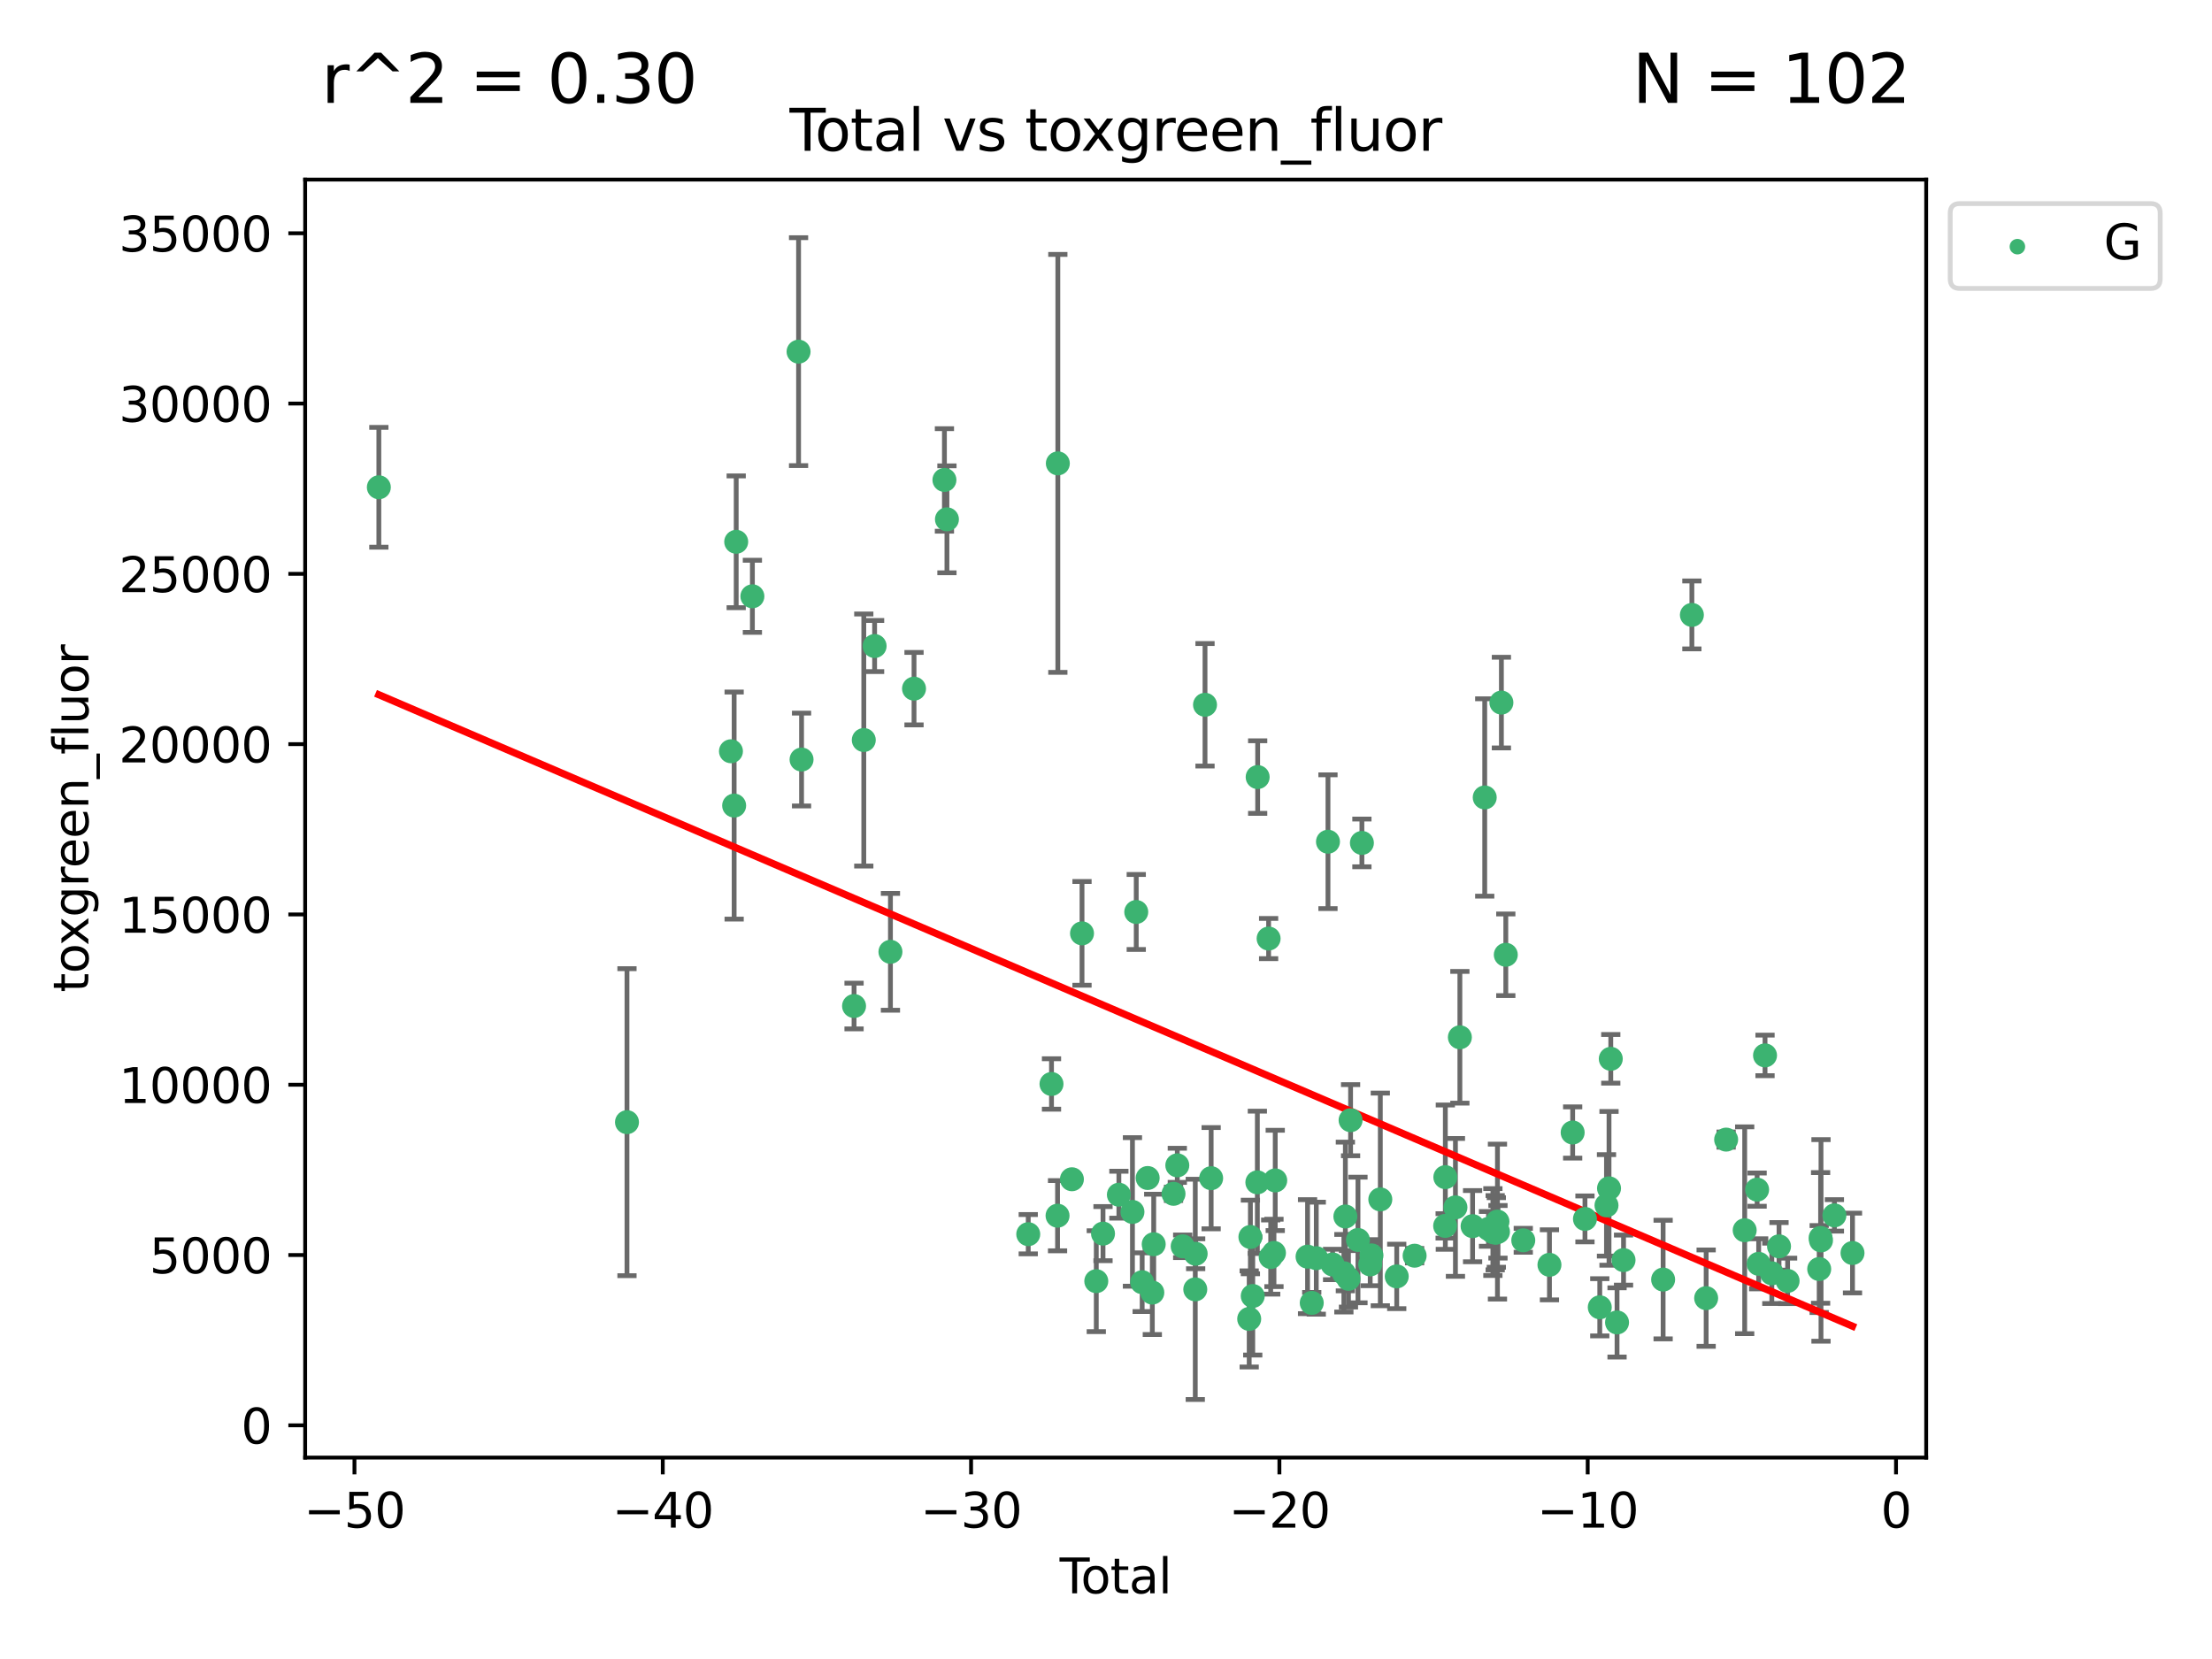 <?xml version="1.0" encoding="utf-8" standalone="no"?>
<!DOCTYPE svg PUBLIC "-//W3C//DTD SVG 1.1//EN"
  "http://www.w3.org/Graphics/SVG/1.1/DTD/svg11.dtd">
<svg xmlns:xlink="http://www.w3.org/1999/xlink" width="460.8pt" height="345.6pt" viewBox="0 0 460.8 345.6" xmlns="http://www.w3.org/2000/svg" version="1.1">
 <defs>
  <style type="text/css">*{stroke-linejoin: round; stroke-linecap: butt}</style>
 </defs>
 <g id="figure_1">
  <g id="patch_1">
   <path d="M 0 345.6 
L 460.8 345.6 
L 460.8 0 
L 0 0 
z
" style="fill: #ffffff"/>
  </g>
  <g id="axes_1">
   <g id="patch_2">
    <path d="M 63.571 303.64 
L 401.26 303.64 
L 401.26 37.411 
L 63.571 37.411 
z
" style="fill: #ffffff"/>
   </g>
   <g id="PathCollection_1">
    <defs>
     <path id="m238593568d" d="M 0 1.118 
C 0.297 1.118 0.581 1 0.791 0.791 
C 1 0.581 1.118 0.297 1.118 0 
C 1.118 -0.297 1 -0.581 0.791 -0.791 
C 0.581 -1 0.297 -1.118 0 -1.118 
C -0.297 -1.118 -0.581 -1 -0.791 -0.791 
C -1 -0.581 -1.118 -0.297 -1.118 0 
C -1.118 0.297 -1 0.581 -0.791 0.791 
C -0.581 1 -0.297 1.118 0 1.118 
z
" style="stroke: #3cb371"/>
    </defs>
    <g clip-path="url(#pce61d0fe4a)">
     <use xlink:href="#m238593568d" x="78.921" y="101.51" style="fill: #3cb371; stroke: #3cb371"/>
     <use xlink:href="#m238593568d" x="130.612" y="233.769" style="fill: #3cb371; stroke: #3cb371"/>
     <use xlink:href="#m238593568d" x="152.27" y="156.501" style="fill: #3cb371; stroke: #3cb371"/>
     <use xlink:href="#m238593568d" x="152.936" y="167.816" style="fill: #3cb371; stroke: #3cb371"/>
     <use xlink:href="#m238593568d" x="153.365" y="112.866" style="fill: #3cb371; stroke: #3cb371"/>
     <use xlink:href="#m238593568d" x="156.736" y="124.221" style="fill: #3cb371; stroke: #3cb371"/>
     <use xlink:href="#m238593568d" x="166.356" y="73.256" style="fill: #3cb371; stroke: #3cb371"/>
     <use xlink:href="#m238593568d" x="166.978" y="158.225" style="fill: #3cb371; stroke: #3cb371"/>
     <use xlink:href="#m238593568d" x="177.914" y="209.572" style="fill: #3cb371; stroke: #3cb371"/>
     <use xlink:href="#m238593568d" x="179.943" y="154.161" style="fill: #3cb371; stroke: #3cb371"/>
     <use xlink:href="#m238593568d" x="182.197" y="134.581" style="fill: #3cb371; stroke: #3cb371"/>
     <use xlink:href="#m238593568d" x="185.496" y="198.28" style="fill: #3cb371; stroke: #3cb371"/>
     <use xlink:href="#m238593568d" x="190.408" y="143.459" style="fill: #3cb371; stroke: #3cb371"/>
     <use xlink:href="#m238593568d" x="196.742" y="99.982" style="fill: #3cb371; stroke: #3cb371"/>
     <use xlink:href="#m238593568d" x="197.265" y="108.182" style="fill: #3cb371; stroke: #3cb371"/>
     <use xlink:href="#m238593568d" x="214.203" y="257.102" style="fill: #3cb371; stroke: #3cb371"/>
     <use xlink:href="#m238593568d" x="219.047" y="225.811" style="fill: #3cb371; stroke: #3cb371"/>
     <use xlink:href="#m238593568d" x="220.308" y="253.251" style="fill: #3cb371; stroke: #3cb371"/>
     <use xlink:href="#m238593568d" x="220.368" y="96.531" style="fill: #3cb371; stroke: #3cb371"/>
     <use xlink:href="#m238593568d" x="223.299" y="245.661" style="fill: #3cb371; stroke: #3cb371"/>
     <use xlink:href="#m238593568d" x="225.403" y="194.438" style="fill: #3cb371; stroke: #3cb371"/>
     <use xlink:href="#m238593568d" x="228.376" y="266.892" style="fill: #3cb371; stroke: #3cb371"/>
     <use xlink:href="#m238593568d" x="229.777" y="256.986" style="fill: #3cb371; stroke: #3cb371"/>
     <use xlink:href="#m238593568d" x="233.084" y="248.88" style="fill: #3cb371; stroke: #3cb371"/>
     <use xlink:href="#m238593568d" x="235.91" y="252.466" style="fill: #3cb371; stroke: #3cb371"/>
     <use xlink:href="#m238593568d" x="236.701" y="189.982" style="fill: #3cb371; stroke: #3cb371"/>
     <use xlink:href="#m238593568d" x="237.935" y="267.106" style="fill: #3cb371; stroke: #3cb371"/>
     <use xlink:href="#m238593568d" x="239.08" y="245.401" style="fill: #3cb371; stroke: #3cb371"/>
     <use xlink:href="#m238593568d" x="240.049" y="269.267" style="fill: #3cb371; stroke: #3cb371"/>
     <use xlink:href="#m238593568d" x="240.339" y="259.196" style="fill: #3cb371; stroke: #3cb371"/>
     <use xlink:href="#m238593568d" x="244.464" y="248.693" style="fill: #3cb371; stroke: #3cb371"/>
     <use xlink:href="#m238593568d" x="245.255" y="242.761" style="fill: #3cb371; stroke: #3cb371"/>
     <use xlink:href="#m238593568d" x="246.375" y="259.631" style="fill: #3cb371; stroke: #3cb371"/>
     <use xlink:href="#m238593568d" x="248.998" y="268.598" style="fill: #3cb371; stroke: #3cb371"/>
     <use xlink:href="#m238593568d" x="249.078" y="261.18" style="fill: #3cb371; stroke: #3cb371"/>
     <use xlink:href="#m238593568d" x="251.027" y="146.819" style="fill: #3cb371; stroke: #3cb371"/>
     <use xlink:href="#m238593568d" x="252.305" y="245.438" style="fill: #3cb371; stroke: #3cb371"/>
     <use xlink:href="#m238593568d" x="260.23" y="274.756" style="fill: #3cb371; stroke: #3cb371"/>
     <use xlink:href="#m238593568d" x="260.482" y="257.685" style="fill: #3cb371; stroke: #3cb371"/>
     <use xlink:href="#m238593568d" x="260.969" y="269.981" style="fill: #3cb371; stroke: #3cb371"/>
     <use xlink:href="#m238593568d" x="261.931" y="246.302" style="fill: #3cb371; stroke: #3cb371"/>
     <use xlink:href="#m238593568d" x="261.994" y="161.88" style="fill: #3cb371; stroke: #3cb371"/>
     <use xlink:href="#m238593568d" x="264.276" y="195.518" style="fill: #3cb371; stroke: #3cb371"/>
     <use xlink:href="#m238593568d" x="264.71" y="261.866" style="fill: #3cb371; stroke: #3cb371"/>
     <use xlink:href="#m238593568d" x="265.391" y="261.007" style="fill: #3cb371; stroke: #3cb371"/>
     <use xlink:href="#m238593568d" x="265.656" y="245.903" style="fill: #3cb371; stroke: #3cb371"/>
     <use xlink:href="#m238593568d" x="272.389" y="261.784" style="fill: #3cb371; stroke: #3cb371"/>
     <use xlink:href="#m238593568d" x="273.26" y="271.415" style="fill: #3cb371; stroke: #3cb371"/>
     <use xlink:href="#m238593568d" x="274.206" y="262.099" style="fill: #3cb371; stroke: #3cb371"/>
     <use xlink:href="#m238593568d" x="276.642" y="175.344" style="fill: #3cb371; stroke: #3cb371"/>
     <use xlink:href="#m238593568d" x="277.604" y="263.41" style="fill: #3cb371; stroke: #3cb371"/>
     <use xlink:href="#m238593568d" x="279.955" y="265.237" style="fill: #3cb371; stroke: #3cb371"/>
     <use xlink:href="#m238593568d" x="280.266" y="253.415" style="fill: #3cb371; stroke: #3cb371"/>
     <use xlink:href="#m238593568d" x="280.91" y="266.406" style="fill: #3cb371; stroke: #3cb371"/>
     <use xlink:href="#m238593568d" x="281.351" y="233.355" style="fill: #3cb371; stroke: #3cb371"/>
     <use xlink:href="#m238593568d" x="282.89" y="258.311" style="fill: #3cb371; stroke: #3cb371"/>
     <use xlink:href="#m238593568d" x="283.71" y="175.597" style="fill: #3cb371; stroke: #3cb371"/>
     <use xlink:href="#m238593568d" x="285.438" y="263.398" style="fill: #3cb371; stroke: #3cb371"/>
     <use xlink:href="#m238593568d" x="285.701" y="261.522" style="fill: #3cb371; stroke: #3cb371"/>
     <use xlink:href="#m238593568d" x="287.544" y="249.859" style="fill: #3cb371; stroke: #3cb371"/>
     <use xlink:href="#m238593568d" x="290.966" y="265.899" style="fill: #3cb371; stroke: #3cb371"/>
     <use xlink:href="#m238593568d" x="294.691" y="261.584" style="fill: #3cb371; stroke: #3cb371"/>
     <use xlink:href="#m238593568d" x="301.052" y="255.373" style="fill: #3cb371; stroke: #3cb371"/>
     <use xlink:href="#m238593568d" x="301.09" y="245.222" style="fill: #3cb371; stroke: #3cb371"/>
     <use xlink:href="#m238593568d" x="303.194" y="251.522" style="fill: #3cb371; stroke: #3cb371"/>
     <use xlink:href="#m238593568d" x="304.119" y="216.087" style="fill: #3cb371; stroke: #3cb371"/>
     <use xlink:href="#m238593568d" x="306.767" y="255.431" style="fill: #3cb371; stroke: #3cb371"/>
     <use xlink:href="#m238593568d" x="309.295" y="166.124" style="fill: #3cb371; stroke: #3cb371"/>
     <use xlink:href="#m238593568d" x="310.083" y="256.001" style="fill: #3cb371; stroke: #3cb371"/>
     <use xlink:href="#m238593568d" x="310.994" y="256.655" style="fill: #3cb371; stroke: #3cb371"/>
     <use xlink:href="#m238593568d" x="311.475" y="256.796" style="fill: #3cb371; stroke: #3cb371"/>
     <use xlink:href="#m238593568d" x="311.712" y="256.742" style="fill: #3cb371; stroke: #3cb371"/>
     <use xlink:href="#m238593568d" x="311.948" y="254.48" style="fill: #3cb371; stroke: #3cb371"/>
     <use xlink:href="#m238593568d" x="312.055" y="256.609" style="fill: #3cb371; stroke: #3cb371"/>
     <use xlink:href="#m238593568d" x="312.769" y="146.363" style="fill: #3cb371; stroke: #3cb371"/>
     <use xlink:href="#m238593568d" x="313.686" y="198.899" style="fill: #3cb371; stroke: #3cb371"/>
     <use xlink:href="#m238593568d" x="317.326" y="258.38" style="fill: #3cb371; stroke: #3cb371"/>
     <use xlink:href="#m238593568d" x="322.779" y="263.483" style="fill: #3cb371; stroke: #3cb371"/>
     <use xlink:href="#m238593568d" x="327.615" y="235.922" style="fill: #3cb371; stroke: #3cb371"/>
     <use xlink:href="#m238593568d" x="330.177" y="253.923" style="fill: #3cb371; stroke: #3cb371"/>
     <use xlink:href="#m238593568d" x="333.262" y="272.335" style="fill: #3cb371; stroke: #3cb371"/>
     <use xlink:href="#m238593568d" x="334.662" y="251.1" style="fill: #3cb371; stroke: #3cb371"/>
     <use xlink:href="#m238593568d" x="335.189" y="247.551" style="fill: #3cb371; stroke: #3cb371"/>
     <use xlink:href="#m238593568d" x="335.555" y="220.571" style="fill: #3cb371; stroke: #3cb371"/>
     <use xlink:href="#m238593568d" x="336.861" y="275.489" style="fill: #3cb371; stroke: #3cb371"/>
     <use xlink:href="#m238593568d" x="338.213" y="262.502" style="fill: #3cb371; stroke: #3cb371"/>
     <use xlink:href="#m238593568d" x="346.46" y="266.558" style="fill: #3cb371; stroke: #3cb371"/>
     <use xlink:href="#m238593568d" x="352.45" y="128.098" style="fill: #3cb371; stroke: #3cb371"/>
     <use xlink:href="#m238593568d" x="355.423" y="270.427" style="fill: #3cb371; stroke: #3cb371"/>
     <use xlink:href="#m238593568d" x="359.587" y="237.401" style="fill: #3cb371; stroke: #3cb371"/>
     <use xlink:href="#m238593568d" x="363.45" y="256.284" style="fill: #3cb371; stroke: #3cb371"/>
     <use xlink:href="#m238593568d" x="366.041" y="247.821" style="fill: #3cb371; stroke: #3cb371"/>
     <use xlink:href="#m238593568d" x="366.363" y="263.281" style="fill: #3cb371; stroke: #3cb371"/>
     <use xlink:href="#m238593568d" x="367.688" y="219.859" style="fill: #3cb371; stroke: #3cb371"/>
     <use xlink:href="#m238593568d" x="369.104" y="265.258" style="fill: #3cb371; stroke: #3cb371"/>
     <use xlink:href="#m238593568d" x="370.603" y="259.636" style="fill: #3cb371; stroke: #3cb371"/>
     <use xlink:href="#m238593568d" x="372.391" y="266.836" style="fill: #3cb371; stroke: #3cb371"/>
     <use xlink:href="#m238593568d" x="378.973" y="264.363" style="fill: #3cb371; stroke: #3cb371"/>
     <use xlink:href="#m238593568d" x="379.266" y="257.88" style="fill: #3cb371; stroke: #3cb371"/>
     <use xlink:href="#m238593568d" x="379.348" y="258.401" style="fill: #3cb371; stroke: #3cb371"/>
     <use xlink:href="#m238593568d" x="382.14" y="253.187" style="fill: #3cb371; stroke: #3cb371"/>
     <use xlink:href="#m238593568d" x="385.911" y="261.025" style="fill: #3cb371; stroke: #3cb371"/>
    </g>
   </g>
   <g id="matplotlib.axis_1">
    <g id="xtick_1">
     <g id="line2d_1">
      <defs>
       <path id="ma3c11daff2" d="M 0 0 
L 0 3.5 
" style="stroke: #000000; stroke-width: 0.8"/>
      </defs>
      <g>
       <use xlink:href="#ma3c11daff2" x="73.84" y="303.64" style="stroke: #000000; stroke-width: 0.8"/>
      </g>
     </g>
     <g id="text_1">
      <!-- −50 -->
      <g transform="translate(63.287 318.238)scale(0.1 -0.1)">
       <defs>
        <path id="DejaVuSans-2212" d="M 678 2272 
L 4684 2272 
L 4684 1741 
L 678 1741 
L 678 2272 
z
" transform="scale(0.016)"/>
        <path id="DejaVuSans-35" d="M 691 4666 
L 3169 4666 
L 3169 4134 
L 1269 4134 
L 1269 2991 
Q 1406 3038 1543 3061 
Q 1681 3084 1819 3084 
Q 2600 3084 3056 2656 
Q 3513 2228 3513 1497 
Q 3513 744 3044 326 
Q 2575 -91 1722 -91 
Q 1428 -91 1123 -41 
Q 819 9 494 109 
L 494 744 
Q 775 591 1075 516 
Q 1375 441 1709 441 
Q 2250 441 2565 725 
Q 2881 1009 2881 1497 
Q 2881 1984 2565 2268 
Q 2250 2553 1709 2553 
Q 1456 2553 1204 2497 
Q 953 2441 691 2322 
L 691 4666 
z
" transform="scale(0.016)"/>
        <path id="DejaVuSans-30" d="M 2034 4250 
Q 1547 4250 1301 3770 
Q 1056 3291 1056 2328 
Q 1056 1369 1301 889 
Q 1547 409 2034 409 
Q 2525 409 2770 889 
Q 3016 1369 3016 2328 
Q 3016 3291 2770 3770 
Q 2525 4250 2034 4250 
z
M 2034 4750 
Q 2819 4750 3233 4129 
Q 3647 3509 3647 2328 
Q 3647 1150 3233 529 
Q 2819 -91 2034 -91 
Q 1250 -91 836 529 
Q 422 1150 422 2328 
Q 422 3509 836 4129 
Q 1250 4750 2034 4750 
z
" transform="scale(0.016)"/>
       </defs>
       <use xlink:href="#DejaVuSans-2212"/>
       <use xlink:href="#DejaVuSans-35" x="83.789"/>
       <use xlink:href="#DejaVuSans-30" x="147.412"/>
      </g>
     </g>
    </g>
    <g id="xtick_2">
     <g id="line2d_2">
      <g>
       <use xlink:href="#ma3c11daff2" x="138.067" y="303.64" style="stroke: #000000; stroke-width: 0.8"/>
      </g>
     </g>
     <g id="text_2">
      <!-- −40 -->
      <g transform="translate(127.514 318.238)scale(0.1 -0.1)">
       <defs>
        <path id="DejaVuSans-34" d="M 2419 4116 
L 825 1625 
L 2419 1625 
L 2419 4116 
z
M 2253 4666 
L 3047 4666 
L 3047 1625 
L 3713 1625 
L 3713 1100 
L 3047 1100 
L 3047 0 
L 2419 0 
L 2419 1100 
L 313 1100 
L 313 1709 
L 2253 4666 
z
" transform="scale(0.016)"/>
       </defs>
       <use xlink:href="#DejaVuSans-2212"/>
       <use xlink:href="#DejaVuSans-34" x="83.789"/>
       <use xlink:href="#DejaVuSans-30" x="147.412"/>
      </g>
     </g>
    </g>
    <g id="xtick_3">
     <g id="line2d_3">
      <g>
       <use xlink:href="#ma3c11daff2" x="202.294" y="303.64" style="stroke: #000000; stroke-width: 0.8"/>
      </g>
     </g>
     <g id="text_3">
      <!-- −30 -->
      <g transform="translate(191.741 318.238)scale(0.1 -0.1)">
       <defs>
        <path id="DejaVuSans-33" d="M 2597 2516 
Q 3050 2419 3304 2112 
Q 3559 1806 3559 1356 
Q 3559 666 3084 287 
Q 2609 -91 1734 -91 
Q 1441 -91 1130 -33 
Q 819 25 488 141 
L 488 750 
Q 750 597 1062 519 
Q 1375 441 1716 441 
Q 2309 441 2620 675 
Q 2931 909 2931 1356 
Q 2931 1769 2642 2001 
Q 2353 2234 1838 2234 
L 1294 2234 
L 1294 2753 
L 1863 2753 
Q 2328 2753 2575 2939 
Q 2822 3125 2822 3475 
Q 2822 3834 2567 4026 
Q 2313 4219 1838 4219 
Q 1578 4219 1281 4162 
Q 984 4106 628 3988 
L 628 4550 
Q 988 4650 1302 4700 
Q 1616 4750 1894 4750 
Q 2613 4750 3031 4423 
Q 3450 4097 3450 3541 
Q 3450 3153 3228 2886 
Q 3006 2619 2597 2516 
z
" transform="scale(0.016)"/>
       </defs>
       <use xlink:href="#DejaVuSans-2212"/>
       <use xlink:href="#DejaVuSans-33" x="83.789"/>
       <use xlink:href="#DejaVuSans-30" x="147.412"/>
      </g>
     </g>
    </g>
    <g id="xtick_4">
     <g id="line2d_4">
      <g>
       <use xlink:href="#ma3c11daff2" x="266.521" y="303.64" style="stroke: #000000; stroke-width: 0.8"/>
      </g>
     </g>
     <g id="text_4">
      <!-- −20 -->
      <g transform="translate(255.968 318.238)scale(0.1 -0.1)">
       <defs>
        <path id="DejaVuSans-32" d="M 1228 531 
L 3431 531 
L 3431 0 
L 469 0 
L 469 531 
Q 828 903 1448 1529 
Q 2069 2156 2228 2338 
Q 2531 2678 2651 2914 
Q 2772 3150 2772 3378 
Q 2772 3750 2511 3984 
Q 2250 4219 1831 4219 
Q 1534 4219 1204 4116 
Q 875 4013 500 3803 
L 500 4441 
Q 881 4594 1212 4672 
Q 1544 4750 1819 4750 
Q 2544 4750 2975 4387 
Q 3406 4025 3406 3419 
Q 3406 3131 3298 2873 
Q 3191 2616 2906 2266 
Q 2828 2175 2409 1742 
Q 1991 1309 1228 531 
z
" transform="scale(0.016)"/>
       </defs>
       <use xlink:href="#DejaVuSans-2212"/>
       <use xlink:href="#DejaVuSans-32" x="83.789"/>
       <use xlink:href="#DejaVuSans-30" x="147.412"/>
      </g>
     </g>
    </g>
    <g id="xtick_5">
     <g id="line2d_5">
      <g>
       <use xlink:href="#ma3c11daff2" x="330.748" y="303.64" style="stroke: #000000; stroke-width: 0.8"/>
      </g>
     </g>
     <g id="text_5">
      <!-- −10 -->
      <g transform="translate(320.196 318.238)scale(0.1 -0.1)">
       <defs>
        <path id="DejaVuSans-31" d="M 794 531 
L 1825 531 
L 1825 4091 
L 703 3866 
L 703 4441 
L 1819 4666 
L 2450 4666 
L 2450 531 
L 3481 531 
L 3481 0 
L 794 0 
L 794 531 
z
" transform="scale(0.016)"/>
       </defs>
       <use xlink:href="#DejaVuSans-2212"/>
       <use xlink:href="#DejaVuSans-31" x="83.789"/>
       <use xlink:href="#DejaVuSans-30" x="147.412"/>
      </g>
     </g>
    </g>
    <g id="xtick_6">
     <g id="line2d_6">
      <g>
       <use xlink:href="#ma3c11daff2" x="394.975" y="303.64" style="stroke: #000000; stroke-width: 0.8"/>
      </g>
     </g>
     <g id="text_6">
      <!-- 0 -->
      <g transform="translate(391.794 318.238)scale(0.1 -0.1)">
       <use xlink:href="#DejaVuSans-30"/>
      </g>
     </g>
    </g>
    <g id="text_7">
     <!-- Total -->
     <g transform="translate(220.739 331.917)scale(0.1 -0.1)">
      <defs>
       <path id="DejaVuSans-54" d="M -19 4666 
L 3928 4666 
L 3928 4134 
L 2272 4134 
L 2272 0 
L 1638 0 
L 1638 4134 
L -19 4134 
L -19 4666 
z
" transform="scale(0.016)"/>
       <path id="DejaVuSans-6f" d="M 1959 3097 
Q 1497 3097 1228 2736 
Q 959 2375 959 1747 
Q 959 1119 1226 758 
Q 1494 397 1959 397 
Q 2419 397 2687 759 
Q 2956 1122 2956 1747 
Q 2956 2369 2687 2733 
Q 2419 3097 1959 3097 
z
M 1959 3584 
Q 2709 3584 3137 3096 
Q 3566 2609 3566 1747 
Q 3566 888 3137 398 
Q 2709 -91 1959 -91 
Q 1206 -91 779 398 
Q 353 888 353 1747 
Q 353 2609 779 3096 
Q 1206 3584 1959 3584 
z
" transform="scale(0.016)"/>
       <path id="DejaVuSans-74" d="M 1172 4494 
L 1172 3500 
L 2356 3500 
L 2356 3053 
L 1172 3053 
L 1172 1153 
Q 1172 725 1289 603 
Q 1406 481 1766 481 
L 2356 481 
L 2356 0 
L 1766 0 
Q 1100 0 847 248 
Q 594 497 594 1153 
L 594 3053 
L 172 3053 
L 172 3500 
L 594 3500 
L 594 4494 
L 1172 4494 
z
" transform="scale(0.016)"/>
       <path id="DejaVuSans-61" d="M 2194 1759 
Q 1497 1759 1228 1600 
Q 959 1441 959 1056 
Q 959 750 1161 570 
Q 1363 391 1709 391 
Q 2188 391 2477 730 
Q 2766 1069 2766 1631 
L 2766 1759 
L 2194 1759 
z
M 3341 1997 
L 3341 0 
L 2766 0 
L 2766 531 
Q 2569 213 2275 61 
Q 1981 -91 1556 -91 
Q 1019 -91 701 211 
Q 384 513 384 1019 
Q 384 1609 779 1909 
Q 1175 2209 1959 2209 
L 2766 2209 
L 2766 2266 
Q 2766 2663 2505 2880 
Q 2244 3097 1772 3097 
Q 1472 3097 1187 3025 
Q 903 2953 641 2809 
L 641 3341 
Q 956 3463 1253 3523 
Q 1550 3584 1831 3584 
Q 2591 3584 2966 3190 
Q 3341 2797 3341 1997 
z
" transform="scale(0.016)"/>
       <path id="DejaVuSans-6c" d="M 603 4863 
L 1178 4863 
L 1178 0 
L 603 0 
L 603 4863 
z
" transform="scale(0.016)"/>
      </defs>
      <use xlink:href="#DejaVuSans-54"/>
      <use xlink:href="#DejaVuSans-6f" x="44.084"/>
      <use xlink:href="#DejaVuSans-74" x="105.266"/>
      <use xlink:href="#DejaVuSans-61" x="144.475"/>
      <use xlink:href="#DejaVuSans-6c" x="205.754"/>
     </g>
    </g>
   </g>
   <g id="matplotlib.axis_2">
    <g id="ytick_1">
     <g id="line2d_7">
      <defs>
       <path id="mbc031686ce" d="M 0 0 
L -3.5 0 
" style="stroke: #000000; stroke-width: 0.8"/>
      </defs>
      <g>
       <use xlink:href="#mbc031686ce" x="63.571" y="296.921" style="stroke: #000000; stroke-width: 0.8"/>
      </g>
     </g>
     <g id="text_8">
      <!-- 0 -->
      <g transform="translate(50.209 300.721)scale(0.1 -0.1)">
       <use xlink:href="#DejaVuSans-30"/>
      </g>
     </g>
    </g>
    <g id="ytick_2">
     <g id="line2d_8">
      <g>
       <use xlink:href="#mbc031686ce" x="63.571" y="261.446" style="stroke: #000000; stroke-width: 0.8"/>
      </g>
     </g>
     <g id="text_9">
      <!-- 5000 -->
      <g transform="translate(31.121 265.246)scale(0.1 -0.1)">
       <use xlink:href="#DejaVuSans-35"/>
       <use xlink:href="#DejaVuSans-30" x="63.623"/>
       <use xlink:href="#DejaVuSans-30" x="127.246"/>
       <use xlink:href="#DejaVuSans-30" x="190.869"/>
      </g>
     </g>
    </g>
    <g id="ytick_3">
     <g id="line2d_9">
      <g>
       <use xlink:href="#mbc031686ce" x="63.571" y="225.971" style="stroke: #000000; stroke-width: 0.8"/>
      </g>
     </g>
     <g id="text_10">
      <!-- 10000 -->
      <g transform="translate(24.759 229.771)scale(0.1 -0.1)">
       <use xlink:href="#DejaVuSans-31"/>
       <use xlink:href="#DejaVuSans-30" x="63.623"/>
       <use xlink:href="#DejaVuSans-30" x="127.246"/>
       <use xlink:href="#DejaVuSans-30" x="190.869"/>
       <use xlink:href="#DejaVuSans-30" x="254.492"/>
      </g>
     </g>
    </g>
    <g id="ytick_4">
     <g id="line2d_10">
      <g>
       <use xlink:href="#mbc031686ce" x="63.571" y="190.496" style="stroke: #000000; stroke-width: 0.8"/>
      </g>
     </g>
     <g id="text_11">
      <!-- 15000 -->
      <g transform="translate(24.759 194.296)scale(0.1 -0.1)">
       <use xlink:href="#DejaVuSans-31"/>
       <use xlink:href="#DejaVuSans-35" x="63.623"/>
       <use xlink:href="#DejaVuSans-30" x="127.246"/>
       <use xlink:href="#DejaVuSans-30" x="190.869"/>
       <use xlink:href="#DejaVuSans-30" x="254.492"/>
      </g>
     </g>
    </g>
    <g id="ytick_5">
     <g id="line2d_11">
      <g>
       <use xlink:href="#mbc031686ce" x="63.571" y="155.021" style="stroke: #000000; stroke-width: 0.8"/>
      </g>
     </g>
     <g id="text_12">
      <!-- 20000 -->
      <g transform="translate(24.759 158.821)scale(0.1 -0.1)">
       <use xlink:href="#DejaVuSans-32"/>
       <use xlink:href="#DejaVuSans-30" x="63.623"/>
       <use xlink:href="#DejaVuSans-30" x="127.246"/>
       <use xlink:href="#DejaVuSans-30" x="190.869"/>
       <use xlink:href="#DejaVuSans-30" x="254.492"/>
      </g>
     </g>
    </g>
    <g id="ytick_6">
     <g id="line2d_12">
      <g>
       <use xlink:href="#mbc031686ce" x="63.571" y="119.546" style="stroke: #000000; stroke-width: 0.8"/>
      </g>
     </g>
     <g id="text_13">
      <!-- 25000 -->
      <g transform="translate(24.759 123.346)scale(0.1 -0.1)">
       <use xlink:href="#DejaVuSans-32"/>
       <use xlink:href="#DejaVuSans-35" x="63.623"/>
       <use xlink:href="#DejaVuSans-30" x="127.246"/>
       <use xlink:href="#DejaVuSans-30" x="190.869"/>
       <use xlink:href="#DejaVuSans-30" x="254.492"/>
      </g>
     </g>
    </g>
    <g id="ytick_7">
     <g id="line2d_13">
      <g>
       <use xlink:href="#mbc031686ce" x="63.571" y="84.071" style="stroke: #000000; stroke-width: 0.8"/>
      </g>
     </g>
     <g id="text_14">
      <!-- 30000 -->
      <g transform="translate(24.759 87.871)scale(0.1 -0.1)">
       <use xlink:href="#DejaVuSans-33"/>
       <use xlink:href="#DejaVuSans-30" x="63.623"/>
       <use xlink:href="#DejaVuSans-30" x="127.246"/>
       <use xlink:href="#DejaVuSans-30" x="190.869"/>
       <use xlink:href="#DejaVuSans-30" x="254.492"/>
      </g>
     </g>
    </g>
    <g id="ytick_8">
     <g id="line2d_14">
      <g>
       <use xlink:href="#mbc031686ce" x="63.571" y="48.596" style="stroke: #000000; stroke-width: 0.8"/>
      </g>
     </g>
     <g id="text_15">
      <!-- 35000 -->
      <g transform="translate(24.759 52.396)scale(0.1 -0.1)">
       <use xlink:href="#DejaVuSans-33"/>
       <use xlink:href="#DejaVuSans-35" x="63.623"/>
       <use xlink:href="#DejaVuSans-30" x="127.246"/>
       <use xlink:href="#DejaVuSans-30" x="190.869"/>
       <use xlink:href="#DejaVuSans-30" x="254.492"/>
      </g>
     </g>
    </g>
    <g id="text_16">
     <!-- toxgreen_fluor -->
     <g transform="translate(18.401 206.72)rotate(-90)scale(0.1 -0.1)">
      <defs>
       <path id="DejaVuSans-78" d="M 3513 3500 
L 2247 1797 
L 3578 0 
L 2900 0 
L 1881 1375 
L 863 0 
L 184 0 
L 1544 1831 
L 300 3500 
L 978 3500 
L 1906 2253 
L 2834 3500 
L 3513 3500 
z
" transform="scale(0.016)"/>
       <path id="DejaVuSans-67" d="M 2906 1791 
Q 2906 2416 2648 2759 
Q 2391 3103 1925 3103 
Q 1463 3103 1205 2759 
Q 947 2416 947 1791 
Q 947 1169 1205 825 
Q 1463 481 1925 481 
Q 2391 481 2648 825 
Q 2906 1169 2906 1791 
z
M 3481 434 
Q 3481 -459 3084 -895 
Q 2688 -1331 1869 -1331 
Q 1566 -1331 1297 -1286 
Q 1028 -1241 775 -1147 
L 775 -588 
Q 1028 -725 1275 -790 
Q 1522 -856 1778 -856 
Q 2344 -856 2625 -561 
Q 2906 -266 2906 331 
L 2906 616 
Q 2728 306 2450 153 
Q 2172 0 1784 0 
Q 1141 0 747 490 
Q 353 981 353 1791 
Q 353 2603 747 3093 
Q 1141 3584 1784 3584 
Q 2172 3584 2450 3431 
Q 2728 3278 2906 2969 
L 2906 3500 
L 3481 3500 
L 3481 434 
z
" transform="scale(0.016)"/>
       <path id="DejaVuSans-72" d="M 2631 2963 
Q 2534 3019 2420 3045 
Q 2306 3072 2169 3072 
Q 1681 3072 1420 2755 
Q 1159 2438 1159 1844 
L 1159 0 
L 581 0 
L 581 3500 
L 1159 3500 
L 1159 2956 
Q 1341 3275 1631 3429 
Q 1922 3584 2338 3584 
Q 2397 3584 2469 3576 
Q 2541 3569 2628 3553 
L 2631 2963 
z
" transform="scale(0.016)"/>
       <path id="DejaVuSans-65" d="M 3597 1894 
L 3597 1613 
L 953 1613 
Q 991 1019 1311 708 
Q 1631 397 2203 397 
Q 2534 397 2845 478 
Q 3156 559 3463 722 
L 3463 178 
Q 3153 47 2828 -22 
Q 2503 -91 2169 -91 
Q 1331 -91 842 396 
Q 353 884 353 1716 
Q 353 2575 817 3079 
Q 1281 3584 2069 3584 
Q 2775 3584 3186 3129 
Q 3597 2675 3597 1894 
z
M 3022 2063 
Q 3016 2534 2758 2815 
Q 2500 3097 2075 3097 
Q 1594 3097 1305 2825 
Q 1016 2553 972 2059 
L 3022 2063 
z
" transform="scale(0.016)"/>
       <path id="DejaVuSans-6e" d="M 3513 2113 
L 3513 0 
L 2938 0 
L 2938 2094 
Q 2938 2591 2744 2837 
Q 2550 3084 2163 3084 
Q 1697 3084 1428 2787 
Q 1159 2491 1159 1978 
L 1159 0 
L 581 0 
L 581 3500 
L 1159 3500 
L 1159 2956 
Q 1366 3272 1645 3428 
Q 1925 3584 2291 3584 
Q 2894 3584 3203 3211 
Q 3513 2838 3513 2113 
z
" transform="scale(0.016)"/>
       <path id="DejaVuSans-5f" d="M 3263 -1063 
L 3263 -1509 
L -63 -1509 
L -63 -1063 
L 3263 -1063 
z
" transform="scale(0.016)"/>
       <path id="DejaVuSans-66" d="M 2375 4863 
L 2375 4384 
L 1825 4384 
Q 1516 4384 1395 4259 
Q 1275 4134 1275 3809 
L 1275 3500 
L 2222 3500 
L 2222 3053 
L 1275 3053 
L 1275 0 
L 697 0 
L 697 3053 
L 147 3053 
L 147 3500 
L 697 3500 
L 697 3744 
Q 697 4328 969 4595 
Q 1241 4863 1831 4863 
L 2375 4863 
z
" transform="scale(0.016)"/>
       <path id="DejaVuSans-75" d="M 544 1381 
L 544 3500 
L 1119 3500 
L 1119 1403 
Q 1119 906 1312 657 
Q 1506 409 1894 409 
Q 2359 409 2629 706 
Q 2900 1003 2900 1516 
L 2900 3500 
L 3475 3500 
L 3475 0 
L 2900 0 
L 2900 538 
Q 2691 219 2414 64 
Q 2138 -91 1772 -91 
Q 1169 -91 856 284 
Q 544 659 544 1381 
z
M 1991 3584 
L 1991 3584 
z
" transform="scale(0.016)"/>
      </defs>
      <use xlink:href="#DejaVuSans-74"/>
      <use xlink:href="#DejaVuSans-6f" x="39.209"/>
      <use xlink:href="#DejaVuSans-78" x="97.266"/>
      <use xlink:href="#DejaVuSans-67" x="156.445"/>
      <use xlink:href="#DejaVuSans-72" x="219.922"/>
      <use xlink:href="#DejaVuSans-65" x="258.785"/>
      <use xlink:href="#DejaVuSans-65" x="320.309"/>
      <use xlink:href="#DejaVuSans-6e" x="381.832"/>
      <use xlink:href="#DejaVuSans-5f" x="445.211"/>
      <use xlink:href="#DejaVuSans-66" x="495.211"/>
      <use xlink:href="#DejaVuSans-6c" x="530.416"/>
      <use xlink:href="#DejaVuSans-75" x="558.199"/>
      <use xlink:href="#DejaVuSans-6f" x="621.578"/>
      <use xlink:href="#DejaVuSans-72" x="682.76"/>
     </g>
    </g>
   </g>
   <g id="LineCollection_1">
    <path d="M 78.921 113.988 
L 78.921 89.032 
" clip-path="url(#pce61d0fe4a)" style="fill: none; stroke: #696969"/>
    <path d="M 130.612 265.746 
L 130.612 201.792 
" clip-path="url(#pce61d0fe4a)" style="fill: none; stroke: #696969"/>
    <path d="M 152.27 156.986 
L 152.27 156.016 
" clip-path="url(#pce61d0fe4a)" style="fill: none; stroke: #696969"/>
    <path d="M 152.936 191.467 
L 152.936 144.164 
" clip-path="url(#pce61d0fe4a)" style="fill: none; stroke: #696969"/>
    <path d="M 153.365 126.592 
L 153.365 99.14 
" clip-path="url(#pce61d0fe4a)" style="fill: none; stroke: #696969"/>
    <path d="M 156.736 131.732 
L 156.736 116.71 
" clip-path="url(#pce61d0fe4a)" style="fill: none; stroke: #696969"/>
    <path d="M 166.356 96.999 
L 166.356 49.513 
" clip-path="url(#pce61d0fe4a)" style="fill: none; stroke: #696969"/>
    <path d="M 166.978 167.893 
L 166.978 148.558 
" clip-path="url(#pce61d0fe4a)" style="fill: none; stroke: #696969"/>
    <path d="M 177.914 214.336 
L 177.914 204.809 
" clip-path="url(#pce61d0fe4a)" style="fill: none; stroke: #696969"/>
    <path d="M 179.943 180.414 
L 179.943 127.907 
" clip-path="url(#pce61d0fe4a)" style="fill: none; stroke: #696969"/>
    <path d="M 182.197 139.904 
L 182.197 129.257 
" clip-path="url(#pce61d0fe4a)" style="fill: none; stroke: #696969"/>
    <path d="M 185.496 210.448 
L 185.496 186.112 
" clip-path="url(#pce61d0fe4a)" style="fill: none; stroke: #696969"/>
    <path d="M 190.408 151.009 
L 190.408 135.909 
" clip-path="url(#pce61d0fe4a)" style="fill: none; stroke: #696969"/>
    <path d="M 196.742 110.662 
L 196.742 89.302 
" clip-path="url(#pce61d0fe4a)" style="fill: none; stroke: #696969"/>
    <path d="M 197.265 119.321 
L 197.265 97.044 
" clip-path="url(#pce61d0fe4a)" style="fill: none; stroke: #696969"/>
    <path d="M 214.203 261.196 
L 214.203 253.009 
" clip-path="url(#pce61d0fe4a)" style="fill: none; stroke: #696969"/>
    <path d="M 219.047 231.064 
L 219.047 220.558 
" clip-path="url(#pce61d0fe4a)" style="fill: none; stroke: #696969"/>
    <path d="M 220.308 260.567 
L 220.308 245.936 
" clip-path="url(#pce61d0fe4a)" style="fill: none; stroke: #696969"/>
    <path d="M 220.368 140.064 
L 220.368 52.999 
" clip-path="url(#pce61d0fe4a)" style="fill: none; stroke: #696969"/>
    <path d="M 223.299 246.151 
L 223.299 245.172 
" clip-path="url(#pce61d0fe4a)" style="fill: none; stroke: #696969"/>
    <path d="M 225.403 205.242 
L 225.403 183.633 
" clip-path="url(#pce61d0fe4a)" style="fill: none; stroke: #696969"/>
    <path d="M 228.376 277.402 
L 228.376 256.382 
" clip-path="url(#pce61d0fe4a)" style="fill: none; stroke: #696969"/>
    <path d="M 229.777 262.623 
L 229.777 251.35 
" clip-path="url(#pce61d0fe4a)" style="fill: none; stroke: #696969"/>
    <path d="M 233.084 253.769 
L 233.084 243.991 
" clip-path="url(#pce61d0fe4a)" style="fill: none; stroke: #696969"/>
    <path d="M 235.91 267.938 
L 235.91 236.994 
" clip-path="url(#pce61d0fe4a)" style="fill: none; stroke: #696969"/>
    <path d="M 236.701 197.793 
L 236.701 182.171 
" clip-path="url(#pce61d0fe4a)" style="fill: none; stroke: #696969"/>
    <path d="M 237.935 273.218 
L 237.935 260.995 
" clip-path="url(#pce61d0fe4a)" style="fill: none; stroke: #696969"/>
    <path d="M 239.08 246.053 
L 239.08 244.75 
" clip-path="url(#pce61d0fe4a)" style="fill: none; stroke: #696969"/>
    <path d="M 240.049 278.004 
L 240.049 260.53 
" clip-path="url(#pce61d0fe4a)" style="fill: none; stroke: #696969"/>
    <path d="M 240.339 269.616 
L 240.339 248.776 
" clip-path="url(#pce61d0fe4a)" style="fill: none; stroke: #696969"/>
    <path d="M 244.464 250.092 
L 244.464 247.294 
" clip-path="url(#pce61d0fe4a)" style="fill: none; stroke: #696969"/>
    <path d="M 245.255 246.314 
L 245.255 239.208 
" clip-path="url(#pce61d0fe4a)" style="fill: none; stroke: #696969"/>
    <path d="M 246.375 261.988 
L 246.375 257.274 
" clip-path="url(#pce61d0fe4a)" style="fill: none; stroke: #696969"/>
    <path d="M 248.998 291.539 
L 248.998 245.658 
" clip-path="url(#pce61d0fe4a)" style="fill: none; stroke: #696969"/>
    <path d="M 249.078 264.294 
L 249.078 258.066 
" clip-path="url(#pce61d0fe4a)" style="fill: none; stroke: #696969"/>
    <path d="M 251.027 159.575 
L 251.027 134.063 
" clip-path="url(#pce61d0fe4a)" style="fill: none; stroke: #696969"/>
    <path d="M 252.305 255.982 
L 252.305 234.894 
" clip-path="url(#pce61d0fe4a)" style="fill: none; stroke: #696969"/>
    <path d="M 260.23 284.769 
L 260.23 264.744 
" clip-path="url(#pce61d0fe4a)" style="fill: none; stroke: #696969"/>
    <path d="M 260.482 265.356 
L 260.482 250.014 
" clip-path="url(#pce61d0fe4a)" style="fill: none; stroke: #696969"/>
    <path d="M 260.969 282.282 
L 260.969 257.68 
" clip-path="url(#pce61d0fe4a)" style="fill: none; stroke: #696969"/>
    <path d="M 261.931 261.126 
L 261.931 231.479 
" clip-path="url(#pce61d0fe4a)" style="fill: none; stroke: #696969"/>
    <path d="M 261.994 169.44 
L 261.994 154.319 
" clip-path="url(#pce61d0fe4a)" style="fill: none; stroke: #696969"/>
    <path d="M 264.276 199.706 
L 264.276 191.329 
" clip-path="url(#pce61d0fe4a)" style="fill: none; stroke: #696969"/>
    <path d="M 264.71 269.589 
L 264.71 254.143 
" clip-path="url(#pce61d0fe4a)" style="fill: none; stroke: #696969"/>
    <path d="M 265.391 268.023 
L 265.391 253.991 
" clip-path="url(#pce61d0fe4a)" style="fill: none; stroke: #696969"/>
    <path d="M 265.656 256.351 
L 265.656 235.455 
" clip-path="url(#pce61d0fe4a)" style="fill: none; stroke: #696969"/>
    <path d="M 272.389 273.656 
L 272.389 249.913 
" clip-path="url(#pce61d0fe4a)" style="fill: none; stroke: #696969"/>
    <path d="M 273.26 273.595 
L 273.26 269.235 
" clip-path="url(#pce61d0fe4a)" style="fill: none; stroke: #696969"/>
    <path d="M 274.206 273.764 
L 274.206 250.434 
" clip-path="url(#pce61d0fe4a)" style="fill: none; stroke: #696969"/>
    <path d="M 276.642 189.277 
L 276.642 161.41 
" clip-path="url(#pce61d0fe4a)" style="fill: none; stroke: #696969"/>
    <path d="M 277.604 266.582 
L 277.604 260.238 
" clip-path="url(#pce61d0fe4a)" style="fill: none; stroke: #696969"/>
    <path d="M 279.955 273.314 
L 279.955 257.161 
" clip-path="url(#pce61d0fe4a)" style="fill: none; stroke: #696969"/>
    <path d="M 280.266 268.901 
L 280.266 237.929 
" clip-path="url(#pce61d0fe4a)" style="fill: none; stroke: #696969"/>
    <path d="M 280.91 272.285 
L 280.91 260.527 
" clip-path="url(#pce61d0fe4a)" style="fill: none; stroke: #696969"/>
    <path d="M 281.351 240.763 
L 281.351 225.946 
" clip-path="url(#pce61d0fe4a)" style="fill: none; stroke: #696969"/>
    <path d="M 282.89 271.401 
L 282.89 245.222 
" clip-path="url(#pce61d0fe4a)" style="fill: none; stroke: #696969"/>
    <path d="M 283.71 180.567 
L 283.71 170.627 
" clip-path="url(#pce61d0fe4a)" style="fill: none; stroke: #696969"/>
    <path d="M 285.438 267.831 
L 285.438 258.965 
" clip-path="url(#pce61d0fe4a)" style="fill: none; stroke: #696969"/>
    <path d="M 285.701 264.798 
L 285.701 258.246 
" clip-path="url(#pce61d0fe4a)" style="fill: none; stroke: #696969"/>
    <path d="M 287.544 272.006 
L 287.544 227.711 
" clip-path="url(#pce61d0fe4a)" style="fill: none; stroke: #696969"/>
    <path d="M 290.966 272.612 
L 290.966 259.185 
" clip-path="url(#pce61d0fe4a)" style="fill: none; stroke: #696969"/>
    <path d="M 294.691 263.092 
L 294.691 260.077 
" clip-path="url(#pce61d0fe4a)" style="fill: none; stroke: #696969"/>
    <path d="M 301.052 257.916 
L 301.052 252.83 
" clip-path="url(#pce61d0fe4a)" style="fill: none; stroke: #696969"/>
    <path d="M 301.09 260.255 
L 301.09 230.19 
" clip-path="url(#pce61d0fe4a)" style="fill: none; stroke: #696969"/>
    <path d="M 303.194 265.88 
L 303.194 237.164 
" clip-path="url(#pce61d0fe4a)" style="fill: none; stroke: #696969"/>
    <path d="M 304.119 229.807 
L 304.119 202.368 
" clip-path="url(#pce61d0fe4a)" style="fill: none; stroke: #696969"/>
    <path d="M 306.767 262.846 
L 306.767 248.017 
" clip-path="url(#pce61d0fe4a)" style="fill: none; stroke: #696969"/>
    <path d="M 309.295 186.682 
L 309.295 145.566 
" clip-path="url(#pce61d0fe4a)" style="fill: none; stroke: #696969"/>
    <path d="M 310.083 259.622 
L 310.083 252.38 
" clip-path="url(#pce61d0fe4a)" style="fill: none; stroke: #696969"/>
    <path d="M 310.994 265.704 
L 310.994 247.606 
" clip-path="url(#pce61d0fe4a)" style="fill: none; stroke: #696969"/>
    <path d="M 311.475 264.537 
L 311.475 249.055 
" clip-path="url(#pce61d0fe4a)" style="fill: none; stroke: #696969"/>
    <path d="M 311.712 263.986 
L 311.712 249.499 
" clip-path="url(#pce61d0fe4a)" style="fill: none; stroke: #696969"/>
    <path d="M 311.948 270.617 
L 311.948 238.343 
" clip-path="url(#pce61d0fe4a)" style="fill: none; stroke: #696969"/>
    <path d="M 312.055 262.089 
L 312.055 251.129 
" clip-path="url(#pce61d0fe4a)" style="fill: none; stroke: #696969"/>
    <path d="M 312.769 155.804 
L 312.769 136.922 
" clip-path="url(#pce61d0fe4a)" style="fill: none; stroke: #696969"/>
    <path d="M 313.686 207.402 
L 313.686 190.397 
" clip-path="url(#pce61d0fe4a)" style="fill: none; stroke: #696969"/>
    <path d="M 317.326 260.872 
L 317.326 255.887 
" clip-path="url(#pce61d0fe4a)" style="fill: none; stroke: #696969"/>
    <path d="M 322.779 270.783 
L 322.779 256.184 
" clip-path="url(#pce61d0fe4a)" style="fill: none; stroke: #696969"/>
    <path d="M 327.615 241.259 
L 327.615 230.585 
" clip-path="url(#pce61d0fe4a)" style="fill: none; stroke: #696969"/>
    <path d="M 330.177 258.706 
L 330.177 249.14 
" clip-path="url(#pce61d0fe4a)" style="fill: none; stroke: #696969"/>
    <path d="M 333.262 278.293 
L 333.262 266.376 
" clip-path="url(#pce61d0fe4a)" style="fill: none; stroke: #696969"/>
    <path d="M 334.662 261.669 
L 334.662 240.531 
" clip-path="url(#pce61d0fe4a)" style="fill: none; stroke: #696969"/>
    <path d="M 335.189 263.565 
L 335.189 231.536 
" clip-path="url(#pce61d0fe4a)" style="fill: none; stroke: #696969"/>
    <path d="M 335.555 225.635 
L 335.555 215.507 
" clip-path="url(#pce61d0fe4a)" style="fill: none; stroke: #696969"/>
    <path d="M 336.861 282.698 
L 336.861 268.28 
" clip-path="url(#pce61d0fe4a)" style="fill: none; stroke: #696969"/>
    <path d="M 338.213 267.718 
L 338.213 257.285 
" clip-path="url(#pce61d0fe4a)" style="fill: none; stroke: #696969"/>
    <path d="M 346.46 278.913 
L 346.46 254.203 
" clip-path="url(#pce61d0fe4a)" style="fill: none; stroke: #696969"/>
    <path d="M 352.45 135.171 
L 352.45 121.025 
" clip-path="url(#pce61d0fe4a)" style="fill: none; stroke: #696969"/>
    <path d="M 355.423 280.463 
L 355.423 260.391 
" clip-path="url(#pce61d0fe4a)" style="fill: none; stroke: #696969"/>
    <path d="M 359.587 238.986 
L 359.587 235.816 
" clip-path="url(#pce61d0fe4a)" style="fill: none; stroke: #696969"/>
    <path d="M 363.45 277.828 
L 363.45 234.74 
" clip-path="url(#pce61d0fe4a)" style="fill: none; stroke: #696969"/>
    <path d="M 366.041 251.281 
L 366.041 244.361 
" clip-path="url(#pce61d0fe4a)" style="fill: none; stroke: #696969"/>
    <path d="M 366.363 268.499 
L 366.363 258.062 
" clip-path="url(#pce61d0fe4a)" style="fill: none; stroke: #696969"/>
    <path d="M 367.688 224.084 
L 367.688 215.634 
" clip-path="url(#pce61d0fe4a)" style="fill: none; stroke: #696969"/>
    <path d="M 369.104 271.547 
L 369.104 258.968 
" clip-path="url(#pce61d0fe4a)" style="fill: none; stroke: #696969"/>
    <path d="M 370.603 264.59 
L 370.603 254.682 
" clip-path="url(#pce61d0fe4a)" style="fill: none; stroke: #696969"/>
    <path d="M 372.391 271.572 
L 372.391 262.101 
" clip-path="url(#pce61d0fe4a)" style="fill: none; stroke: #696969"/>
    <path d="M 378.973 273.419 
L 378.973 255.307 
" clip-path="url(#pce61d0fe4a)" style="fill: none; stroke: #696969"/>
    <path d="M 379.266 271.484 
L 379.266 244.275 
" clip-path="url(#pce61d0fe4a)" style="fill: none; stroke: #696969"/>
    <path d="M 379.348 279.396 
L 379.348 237.405 
" clip-path="url(#pce61d0fe4a)" style="fill: none; stroke: #696969"/>
    <path d="M 382.14 256.464 
L 382.14 249.91 
" clip-path="url(#pce61d0fe4a)" style="fill: none; stroke: #696969"/>
    <path d="M 385.911 269.334 
L 385.911 252.717 
" clip-path="url(#pce61d0fe4a)" style="fill: none; stroke: #696969"/>
   </g>
   <g id="line2d_15">
    <defs>
     <path id="md8e2485a72" d="M 2 0 
L -2 -0 
" style="stroke: #696969"/>
    </defs>
    <g clip-path="url(#pce61d0fe4a)">
     <use xlink:href="#md8e2485a72" x="78.921" y="113.988" style="fill: #696969; stroke: #696969"/>
     <use xlink:href="#md8e2485a72" x="130.612" y="265.746" style="fill: #696969; stroke: #696969"/>
     <use xlink:href="#md8e2485a72" x="152.27" y="156.986" style="fill: #696969; stroke: #696969"/>
     <use xlink:href="#md8e2485a72" x="152.936" y="191.467" style="fill: #696969; stroke: #696969"/>
     <use xlink:href="#md8e2485a72" x="153.365" y="126.592" style="fill: #696969; stroke: #696969"/>
     <use xlink:href="#md8e2485a72" x="156.736" y="131.732" style="fill: #696969; stroke: #696969"/>
     <use xlink:href="#md8e2485a72" x="166.356" y="96.999" style="fill: #696969; stroke: #696969"/>
     <use xlink:href="#md8e2485a72" x="166.978" y="167.893" style="fill: #696969; stroke: #696969"/>
     <use xlink:href="#md8e2485a72" x="177.914" y="214.336" style="fill: #696969; stroke: #696969"/>
     <use xlink:href="#md8e2485a72" x="179.943" y="180.414" style="fill: #696969; stroke: #696969"/>
     <use xlink:href="#md8e2485a72" x="182.197" y="139.904" style="fill: #696969; stroke: #696969"/>
     <use xlink:href="#md8e2485a72" x="185.496" y="210.448" style="fill: #696969; stroke: #696969"/>
     <use xlink:href="#md8e2485a72" x="190.408" y="151.009" style="fill: #696969; stroke: #696969"/>
     <use xlink:href="#md8e2485a72" x="196.742" y="110.662" style="fill: #696969; stroke: #696969"/>
     <use xlink:href="#md8e2485a72" x="197.265" y="119.321" style="fill: #696969; stroke: #696969"/>
     <use xlink:href="#md8e2485a72" x="214.203" y="261.196" style="fill: #696969; stroke: #696969"/>
     <use xlink:href="#md8e2485a72" x="219.047" y="231.064" style="fill: #696969; stroke: #696969"/>
     <use xlink:href="#md8e2485a72" x="220.308" y="260.567" style="fill: #696969; stroke: #696969"/>
     <use xlink:href="#md8e2485a72" x="220.368" y="140.064" style="fill: #696969; stroke: #696969"/>
     <use xlink:href="#md8e2485a72" x="223.299" y="246.151" style="fill: #696969; stroke: #696969"/>
     <use xlink:href="#md8e2485a72" x="225.403" y="205.242" style="fill: #696969; stroke: #696969"/>
     <use xlink:href="#md8e2485a72" x="228.376" y="277.402" style="fill: #696969; stroke: #696969"/>
     <use xlink:href="#md8e2485a72" x="229.777" y="262.623" style="fill: #696969; stroke: #696969"/>
     <use xlink:href="#md8e2485a72" x="233.084" y="253.769" style="fill: #696969; stroke: #696969"/>
     <use xlink:href="#md8e2485a72" x="235.91" y="267.938" style="fill: #696969; stroke: #696969"/>
     <use xlink:href="#md8e2485a72" x="236.701" y="197.793" style="fill: #696969; stroke: #696969"/>
     <use xlink:href="#md8e2485a72" x="237.935" y="273.218" style="fill: #696969; stroke: #696969"/>
     <use xlink:href="#md8e2485a72" x="239.08" y="246.053" style="fill: #696969; stroke: #696969"/>
     <use xlink:href="#md8e2485a72" x="240.049" y="278.004" style="fill: #696969; stroke: #696969"/>
     <use xlink:href="#md8e2485a72" x="240.339" y="269.616" style="fill: #696969; stroke: #696969"/>
     <use xlink:href="#md8e2485a72" x="244.464" y="250.092" style="fill: #696969; stroke: #696969"/>
     <use xlink:href="#md8e2485a72" x="245.255" y="246.314" style="fill: #696969; stroke: #696969"/>
     <use xlink:href="#md8e2485a72" x="246.375" y="261.988" style="fill: #696969; stroke: #696969"/>
     <use xlink:href="#md8e2485a72" x="248.998" y="291.539" style="fill: #696969; stroke: #696969"/>
     <use xlink:href="#md8e2485a72" x="249.078" y="264.294" style="fill: #696969; stroke: #696969"/>
     <use xlink:href="#md8e2485a72" x="251.027" y="159.575" style="fill: #696969; stroke: #696969"/>
     <use xlink:href="#md8e2485a72" x="252.305" y="255.982" style="fill: #696969; stroke: #696969"/>
     <use xlink:href="#md8e2485a72" x="260.23" y="284.769" style="fill: #696969; stroke: #696969"/>
     <use xlink:href="#md8e2485a72" x="260.482" y="265.356" style="fill: #696969; stroke: #696969"/>
     <use xlink:href="#md8e2485a72" x="260.969" y="282.282" style="fill: #696969; stroke: #696969"/>
     <use xlink:href="#md8e2485a72" x="261.931" y="261.126" style="fill: #696969; stroke: #696969"/>
     <use xlink:href="#md8e2485a72" x="261.994" y="169.44" style="fill: #696969; stroke: #696969"/>
     <use xlink:href="#md8e2485a72" x="264.276" y="199.706" style="fill: #696969; stroke: #696969"/>
     <use xlink:href="#md8e2485a72" x="264.71" y="269.589" style="fill: #696969; stroke: #696969"/>
     <use xlink:href="#md8e2485a72" x="265.391" y="268.023" style="fill: #696969; stroke: #696969"/>
     <use xlink:href="#md8e2485a72" x="265.656" y="256.351" style="fill: #696969; stroke: #696969"/>
     <use xlink:href="#md8e2485a72" x="272.389" y="273.656" style="fill: #696969; stroke: #696969"/>
     <use xlink:href="#md8e2485a72" x="273.26" y="273.595" style="fill: #696969; stroke: #696969"/>
     <use xlink:href="#md8e2485a72" x="274.206" y="273.764" style="fill: #696969; stroke: #696969"/>
     <use xlink:href="#md8e2485a72" x="276.642" y="189.277" style="fill: #696969; stroke: #696969"/>
     <use xlink:href="#md8e2485a72" x="277.604" y="266.582" style="fill: #696969; stroke: #696969"/>
     <use xlink:href="#md8e2485a72" x="279.955" y="273.314" style="fill: #696969; stroke: #696969"/>
     <use xlink:href="#md8e2485a72" x="280.266" y="268.901" style="fill: #696969; stroke: #696969"/>
     <use xlink:href="#md8e2485a72" x="280.91" y="272.285" style="fill: #696969; stroke: #696969"/>
     <use xlink:href="#md8e2485a72" x="281.351" y="240.763" style="fill: #696969; stroke: #696969"/>
     <use xlink:href="#md8e2485a72" x="282.89" y="271.401" style="fill: #696969; stroke: #696969"/>
     <use xlink:href="#md8e2485a72" x="283.71" y="180.567" style="fill: #696969; stroke: #696969"/>
     <use xlink:href="#md8e2485a72" x="285.438" y="267.831" style="fill: #696969; stroke: #696969"/>
     <use xlink:href="#md8e2485a72" x="285.701" y="264.798" style="fill: #696969; stroke: #696969"/>
     <use xlink:href="#md8e2485a72" x="287.544" y="272.006" style="fill: #696969; stroke: #696969"/>
     <use xlink:href="#md8e2485a72" x="290.966" y="272.612" style="fill: #696969; stroke: #696969"/>
     <use xlink:href="#md8e2485a72" x="294.691" y="263.092" style="fill: #696969; stroke: #696969"/>
     <use xlink:href="#md8e2485a72" x="301.052" y="257.916" style="fill: #696969; stroke: #696969"/>
     <use xlink:href="#md8e2485a72" x="301.09" y="260.255" style="fill: #696969; stroke: #696969"/>
     <use xlink:href="#md8e2485a72" x="303.194" y="265.88" style="fill: #696969; stroke: #696969"/>
     <use xlink:href="#md8e2485a72" x="304.119" y="229.807" style="fill: #696969; stroke: #696969"/>
     <use xlink:href="#md8e2485a72" x="306.767" y="262.846" style="fill: #696969; stroke: #696969"/>
     <use xlink:href="#md8e2485a72" x="309.295" y="186.682" style="fill: #696969; stroke: #696969"/>
     <use xlink:href="#md8e2485a72" x="310.083" y="259.622" style="fill: #696969; stroke: #696969"/>
     <use xlink:href="#md8e2485a72" x="310.994" y="265.704" style="fill: #696969; stroke: #696969"/>
     <use xlink:href="#md8e2485a72" x="311.475" y="264.537" style="fill: #696969; stroke: #696969"/>
     <use xlink:href="#md8e2485a72" x="311.712" y="263.986" style="fill: #696969; stroke: #696969"/>
     <use xlink:href="#md8e2485a72" x="311.948" y="270.617" style="fill: #696969; stroke: #696969"/>
     <use xlink:href="#md8e2485a72" x="312.055" y="262.089" style="fill: #696969; stroke: #696969"/>
     <use xlink:href="#md8e2485a72" x="312.769" y="155.804" style="fill: #696969; stroke: #696969"/>
     <use xlink:href="#md8e2485a72" x="313.686" y="207.402" style="fill: #696969; stroke: #696969"/>
     <use xlink:href="#md8e2485a72" x="317.326" y="260.872" style="fill: #696969; stroke: #696969"/>
     <use xlink:href="#md8e2485a72" x="322.779" y="270.783" style="fill: #696969; stroke: #696969"/>
     <use xlink:href="#md8e2485a72" x="327.615" y="241.259" style="fill: #696969; stroke: #696969"/>
     <use xlink:href="#md8e2485a72" x="330.177" y="258.706" style="fill: #696969; stroke: #696969"/>
     <use xlink:href="#md8e2485a72" x="333.262" y="278.293" style="fill: #696969; stroke: #696969"/>
     <use xlink:href="#md8e2485a72" x="334.662" y="261.669" style="fill: #696969; stroke: #696969"/>
     <use xlink:href="#md8e2485a72" x="335.189" y="263.565" style="fill: #696969; stroke: #696969"/>
     <use xlink:href="#md8e2485a72" x="335.555" y="225.635" style="fill: #696969; stroke: #696969"/>
     <use xlink:href="#md8e2485a72" x="336.861" y="282.698" style="fill: #696969; stroke: #696969"/>
     <use xlink:href="#md8e2485a72" x="338.213" y="267.718" style="fill: #696969; stroke: #696969"/>
     <use xlink:href="#md8e2485a72" x="346.46" y="278.913" style="fill: #696969; stroke: #696969"/>
     <use xlink:href="#md8e2485a72" x="352.45" y="135.171" style="fill: #696969; stroke: #696969"/>
     <use xlink:href="#md8e2485a72" x="355.423" y="280.463" style="fill: #696969; stroke: #696969"/>
     <use xlink:href="#md8e2485a72" x="359.587" y="238.986" style="fill: #696969; stroke: #696969"/>
     <use xlink:href="#md8e2485a72" x="363.45" y="277.828" style="fill: #696969; stroke: #696969"/>
     <use xlink:href="#md8e2485a72" x="366.041" y="251.281" style="fill: #696969; stroke: #696969"/>
     <use xlink:href="#md8e2485a72" x="366.363" y="268.499" style="fill: #696969; stroke: #696969"/>
     <use xlink:href="#md8e2485a72" x="367.688" y="224.084" style="fill: #696969; stroke: #696969"/>
     <use xlink:href="#md8e2485a72" x="369.104" y="271.547" style="fill: #696969; stroke: #696969"/>
     <use xlink:href="#md8e2485a72" x="370.603" y="264.59" style="fill: #696969; stroke: #696969"/>
     <use xlink:href="#md8e2485a72" x="372.391" y="271.572" style="fill: #696969; stroke: #696969"/>
     <use xlink:href="#md8e2485a72" x="378.973" y="273.419" style="fill: #696969; stroke: #696969"/>
     <use xlink:href="#md8e2485a72" x="379.266" y="271.484" style="fill: #696969; stroke: #696969"/>
     <use xlink:href="#md8e2485a72" x="379.348" y="279.396" style="fill: #696969; stroke: #696969"/>
     <use xlink:href="#md8e2485a72" x="382.14" y="256.464" style="fill: #696969; stroke: #696969"/>
     <use xlink:href="#md8e2485a72" x="385.911" y="269.334" style="fill: #696969; stroke: #696969"/>
    </g>
   </g>
   <g id="line2d_16">
    <g clip-path="url(#pce61d0fe4a)">
     <use xlink:href="#md8e2485a72" x="78.921" y="89.032" style="fill: #696969; stroke: #696969"/>
     <use xlink:href="#md8e2485a72" x="130.612" y="201.792" style="fill: #696969; stroke: #696969"/>
     <use xlink:href="#md8e2485a72" x="152.27" y="156.016" style="fill: #696969; stroke: #696969"/>
     <use xlink:href="#md8e2485a72" x="152.936" y="144.164" style="fill: #696969; stroke: #696969"/>
     <use xlink:href="#md8e2485a72" x="153.365" y="99.14" style="fill: #696969; stroke: #696969"/>
     <use xlink:href="#md8e2485a72" x="156.736" y="116.71" style="fill: #696969; stroke: #696969"/>
     <use xlink:href="#md8e2485a72" x="166.356" y="49.513" style="fill: #696969; stroke: #696969"/>
     <use xlink:href="#md8e2485a72" x="166.978" y="148.558" style="fill: #696969; stroke: #696969"/>
     <use xlink:href="#md8e2485a72" x="177.914" y="204.809" style="fill: #696969; stroke: #696969"/>
     <use xlink:href="#md8e2485a72" x="179.943" y="127.907" style="fill: #696969; stroke: #696969"/>
     <use xlink:href="#md8e2485a72" x="182.197" y="129.257" style="fill: #696969; stroke: #696969"/>
     <use xlink:href="#md8e2485a72" x="185.496" y="186.112" style="fill: #696969; stroke: #696969"/>
     <use xlink:href="#md8e2485a72" x="190.408" y="135.909" style="fill: #696969; stroke: #696969"/>
     <use xlink:href="#md8e2485a72" x="196.742" y="89.302" style="fill: #696969; stroke: #696969"/>
     <use xlink:href="#md8e2485a72" x="197.265" y="97.044" style="fill: #696969; stroke: #696969"/>
     <use xlink:href="#md8e2485a72" x="214.203" y="253.009" style="fill: #696969; stroke: #696969"/>
     <use xlink:href="#md8e2485a72" x="219.047" y="220.558" style="fill: #696969; stroke: #696969"/>
     <use xlink:href="#md8e2485a72" x="220.308" y="245.936" style="fill: #696969; stroke: #696969"/>
     <use xlink:href="#md8e2485a72" x="220.368" y="52.999" style="fill: #696969; stroke: #696969"/>
     <use xlink:href="#md8e2485a72" x="223.299" y="245.172" style="fill: #696969; stroke: #696969"/>
     <use xlink:href="#md8e2485a72" x="225.403" y="183.633" style="fill: #696969; stroke: #696969"/>
     <use xlink:href="#md8e2485a72" x="228.376" y="256.382" style="fill: #696969; stroke: #696969"/>
     <use xlink:href="#md8e2485a72" x="229.777" y="251.35" style="fill: #696969; stroke: #696969"/>
     <use xlink:href="#md8e2485a72" x="233.084" y="243.991" style="fill: #696969; stroke: #696969"/>
     <use xlink:href="#md8e2485a72" x="235.91" y="236.994" style="fill: #696969; stroke: #696969"/>
     <use xlink:href="#md8e2485a72" x="236.701" y="182.171" style="fill: #696969; stroke: #696969"/>
     <use xlink:href="#md8e2485a72" x="237.935" y="260.995" style="fill: #696969; stroke: #696969"/>
     <use xlink:href="#md8e2485a72" x="239.08" y="244.75" style="fill: #696969; stroke: #696969"/>
     <use xlink:href="#md8e2485a72" x="240.049" y="260.53" style="fill: #696969; stroke: #696969"/>
     <use xlink:href="#md8e2485a72" x="240.339" y="248.776" style="fill: #696969; stroke: #696969"/>
     <use xlink:href="#md8e2485a72" x="244.464" y="247.294" style="fill: #696969; stroke: #696969"/>
     <use xlink:href="#md8e2485a72" x="245.255" y="239.208" style="fill: #696969; stroke: #696969"/>
     <use xlink:href="#md8e2485a72" x="246.375" y="257.274" style="fill: #696969; stroke: #696969"/>
     <use xlink:href="#md8e2485a72" x="248.998" y="245.658" style="fill: #696969; stroke: #696969"/>
     <use xlink:href="#md8e2485a72" x="249.078" y="258.066" style="fill: #696969; stroke: #696969"/>
     <use xlink:href="#md8e2485a72" x="251.027" y="134.063" style="fill: #696969; stroke: #696969"/>
     <use xlink:href="#md8e2485a72" x="252.305" y="234.894" style="fill: #696969; stroke: #696969"/>
     <use xlink:href="#md8e2485a72" x="260.23" y="264.744" style="fill: #696969; stroke: #696969"/>
     <use xlink:href="#md8e2485a72" x="260.482" y="250.014" style="fill: #696969; stroke: #696969"/>
     <use xlink:href="#md8e2485a72" x="260.969" y="257.68" style="fill: #696969; stroke: #696969"/>
     <use xlink:href="#md8e2485a72" x="261.931" y="231.479" style="fill: #696969; stroke: #696969"/>
     <use xlink:href="#md8e2485a72" x="261.994" y="154.319" style="fill: #696969; stroke: #696969"/>
     <use xlink:href="#md8e2485a72" x="264.276" y="191.329" style="fill: #696969; stroke: #696969"/>
     <use xlink:href="#md8e2485a72" x="264.71" y="254.143" style="fill: #696969; stroke: #696969"/>
     <use xlink:href="#md8e2485a72" x="265.391" y="253.991" style="fill: #696969; stroke: #696969"/>
     <use xlink:href="#md8e2485a72" x="265.656" y="235.455" style="fill: #696969; stroke: #696969"/>
     <use xlink:href="#md8e2485a72" x="272.389" y="249.913" style="fill: #696969; stroke: #696969"/>
     <use xlink:href="#md8e2485a72" x="273.26" y="269.235" style="fill: #696969; stroke: #696969"/>
     <use xlink:href="#md8e2485a72" x="274.206" y="250.434" style="fill: #696969; stroke: #696969"/>
     <use xlink:href="#md8e2485a72" x="276.642" y="161.41" style="fill: #696969; stroke: #696969"/>
     <use xlink:href="#md8e2485a72" x="277.604" y="260.238" style="fill: #696969; stroke: #696969"/>
     <use xlink:href="#md8e2485a72" x="279.955" y="257.161" style="fill: #696969; stroke: #696969"/>
     <use xlink:href="#md8e2485a72" x="280.266" y="237.929" style="fill: #696969; stroke: #696969"/>
     <use xlink:href="#md8e2485a72" x="280.91" y="260.527" style="fill: #696969; stroke: #696969"/>
     <use xlink:href="#md8e2485a72" x="281.351" y="225.946" style="fill: #696969; stroke: #696969"/>
     <use xlink:href="#md8e2485a72" x="282.89" y="245.222" style="fill: #696969; stroke: #696969"/>
     <use xlink:href="#md8e2485a72" x="283.71" y="170.627" style="fill: #696969; stroke: #696969"/>
     <use xlink:href="#md8e2485a72" x="285.438" y="258.965" style="fill: #696969; stroke: #696969"/>
     <use xlink:href="#md8e2485a72" x="285.701" y="258.246" style="fill: #696969; stroke: #696969"/>
     <use xlink:href="#md8e2485a72" x="287.544" y="227.711" style="fill: #696969; stroke: #696969"/>
     <use xlink:href="#md8e2485a72" x="290.966" y="259.185" style="fill: #696969; stroke: #696969"/>
     <use xlink:href="#md8e2485a72" x="294.691" y="260.077" style="fill: #696969; stroke: #696969"/>
     <use xlink:href="#md8e2485a72" x="301.052" y="252.83" style="fill: #696969; stroke: #696969"/>
     <use xlink:href="#md8e2485a72" x="301.09" y="230.19" style="fill: #696969; stroke: #696969"/>
     <use xlink:href="#md8e2485a72" x="303.194" y="237.164" style="fill: #696969; stroke: #696969"/>
     <use xlink:href="#md8e2485a72" x="304.119" y="202.368" style="fill: #696969; stroke: #696969"/>
     <use xlink:href="#md8e2485a72" x="306.767" y="248.017" style="fill: #696969; stroke: #696969"/>
     <use xlink:href="#md8e2485a72" x="309.295" y="145.566" style="fill: #696969; stroke: #696969"/>
     <use xlink:href="#md8e2485a72" x="310.083" y="252.38" style="fill: #696969; stroke: #696969"/>
     <use xlink:href="#md8e2485a72" x="310.994" y="247.606" style="fill: #696969; stroke: #696969"/>
     <use xlink:href="#md8e2485a72" x="311.475" y="249.055" style="fill: #696969; stroke: #696969"/>
     <use xlink:href="#md8e2485a72" x="311.712" y="249.499" style="fill: #696969; stroke: #696969"/>
     <use xlink:href="#md8e2485a72" x="311.948" y="238.343" style="fill: #696969; stroke: #696969"/>
     <use xlink:href="#md8e2485a72" x="312.055" y="251.129" style="fill: #696969; stroke: #696969"/>
     <use xlink:href="#md8e2485a72" x="312.769" y="136.922" style="fill: #696969; stroke: #696969"/>
     <use xlink:href="#md8e2485a72" x="313.686" y="190.397" style="fill: #696969; stroke: #696969"/>
     <use xlink:href="#md8e2485a72" x="317.326" y="255.887" style="fill: #696969; stroke: #696969"/>
     <use xlink:href="#md8e2485a72" x="322.779" y="256.184" style="fill: #696969; stroke: #696969"/>
     <use xlink:href="#md8e2485a72" x="327.615" y="230.585" style="fill: #696969; stroke: #696969"/>
     <use xlink:href="#md8e2485a72" x="330.177" y="249.14" style="fill: #696969; stroke: #696969"/>
     <use xlink:href="#md8e2485a72" x="333.262" y="266.376" style="fill: #696969; stroke: #696969"/>
     <use xlink:href="#md8e2485a72" x="334.662" y="240.531" style="fill: #696969; stroke: #696969"/>
     <use xlink:href="#md8e2485a72" x="335.189" y="231.536" style="fill: #696969; stroke: #696969"/>
     <use xlink:href="#md8e2485a72" x="335.555" y="215.507" style="fill: #696969; stroke: #696969"/>
     <use xlink:href="#md8e2485a72" x="336.861" y="268.28" style="fill: #696969; stroke: #696969"/>
     <use xlink:href="#md8e2485a72" x="338.213" y="257.285" style="fill: #696969; stroke: #696969"/>
     <use xlink:href="#md8e2485a72" x="346.46" y="254.203" style="fill: #696969; stroke: #696969"/>
     <use xlink:href="#md8e2485a72" x="352.45" y="121.025" style="fill: #696969; stroke: #696969"/>
     <use xlink:href="#md8e2485a72" x="355.423" y="260.391" style="fill: #696969; stroke: #696969"/>
     <use xlink:href="#md8e2485a72" x="359.587" y="235.816" style="fill: #696969; stroke: #696969"/>
     <use xlink:href="#md8e2485a72" x="363.45" y="234.74" style="fill: #696969; stroke: #696969"/>
     <use xlink:href="#md8e2485a72" x="366.041" y="244.361" style="fill: #696969; stroke: #696969"/>
     <use xlink:href="#md8e2485a72" x="366.363" y="258.062" style="fill: #696969; stroke: #696969"/>
     <use xlink:href="#md8e2485a72" x="367.688" y="215.634" style="fill: #696969; stroke: #696969"/>
     <use xlink:href="#md8e2485a72" x="369.104" y="258.968" style="fill: #696969; stroke: #696969"/>
     <use xlink:href="#md8e2485a72" x="370.603" y="254.682" style="fill: #696969; stroke: #696969"/>
     <use xlink:href="#md8e2485a72" x="372.391" y="262.101" style="fill: #696969; stroke: #696969"/>
     <use xlink:href="#md8e2485a72" x="378.973" y="255.307" style="fill: #696969; stroke: #696969"/>
     <use xlink:href="#md8e2485a72" x="379.266" y="244.275" style="fill: #696969; stroke: #696969"/>
     <use xlink:href="#md8e2485a72" x="379.348" y="237.405" style="fill: #696969; stroke: #696969"/>
     <use xlink:href="#md8e2485a72" x="382.14" y="249.91" style="fill: #696969; stroke: #696969"/>
     <use xlink:href="#md8e2485a72" x="385.911" y="252.717" style="fill: #696969; stroke: #696969"/>
    </g>
   </g>
   <g id="line2d_17">
    <path d="M 78.921 144.725 
L 130.612 166.874 
L 152.27 176.155 
L 152.936 176.44 
L 153.365 176.624 
L 156.736 178.069 
L 166.356 182.191 
L 166.978 182.457 
L 177.914 187.144 
L 179.943 188.013 
L 182.197 188.979 
L 185.496 190.392 
L 190.408 192.497 
L 196.742 195.211 
L 197.265 195.436 
L 214.203 202.693 
L 219.047 204.769 
L 220.308 205.309 
L 220.368 205.335 
L 223.299 206.591 
L 225.403 207.493 
L 228.376 208.767 
L 229.777 209.367 
L 233.084 210.784 
L 235.91 211.995 
L 236.701 212.334 
L 237.935 212.862 
L 239.08 213.353 
L 240.049 213.768 
L 240.339 213.893 
L 244.464 215.66 
L 245.255 215.999 
L 246.375 216.479 
L 248.998 217.603 
L 249.078 217.637 
L 251.027 218.472 
L 252.305 219.02 
L 260.23 222.416 
L 260.482 222.524 
L 260.969 222.733 
L 261.931 223.145 
L 261.994 223.172 
L 264.276 224.15 
L 264.71 224.335 
L 265.391 224.627 
L 265.656 224.741 
L 272.389 227.626 
L 273.26 227.999 
L 274.206 228.405 
L 276.642 229.449 
L 277.604 229.861 
L 279.955 230.868 
L 280.266 231.001 
L 280.91 231.277 
L 281.351 231.467 
L 282.89 232.126 
L 283.71 232.477 
L 285.438 233.218 
L 285.701 233.33 
L 287.544 234.12 
L 290.966 235.586 
L 294.691 237.183 
L 301.052 239.908 
L 301.09 239.924 
L 303.194 240.826 
L 304.119 241.222 
L 306.767 242.357 
L 309.295 243.441 
L 310.083 243.778 
L 310.994 244.168 
L 311.475 244.375 
L 311.712 244.476 
L 311.948 244.577 
L 312.055 244.623 
L 312.769 244.929 
L 313.686 245.322 
L 317.326 246.882 
L 322.779 249.218 
L 327.615 251.291 
L 330.177 252.388 
L 333.262 253.71 
L 334.662 254.31 
L 335.189 254.536 
L 335.555 254.693 
L 336.861 255.252 
L 338.213 255.832 
L 346.46 259.366 
L 352.45 261.932 
L 355.423 263.206 
L 359.587 264.99 
L 363.45 266.646 
L 366.041 267.756 
L 366.363 267.894 
L 367.688 268.462 
L 369.104 269.069 
L 370.603 269.711 
L 372.391 270.477 
L 378.973 273.297 
L 379.266 273.423 
L 379.348 273.458 
L 382.14 274.655 
L 385.911 276.27 
" clip-path="url(#pce61d0fe4a)" style="fill: none; stroke: #ff0000; stroke-width: 1.5; stroke-linecap: square"/>
   </g>
   <g id="line2d_18">
    <defs>
     <path id="m4f726aaef3" d="M 0 2 
C 0.53 2 1.039 1.789 1.414 1.414 
C 1.789 1.039 2 0.53 2 0 
C 2 -0.53 1.789 -1.039 1.414 -1.414 
C 1.039 -1.789 0.53 -2 0 -2 
C -0.53 -2 -1.039 -1.789 -1.414 -1.414 
C -1.789 -1.039 -2 -0.53 -2 0 
C -2 0.53 -1.789 1.039 -1.414 1.414 
C -1.039 1.789 -0.53 2 0 2 
z
" style="stroke: #3cb371"/>
    </defs>
    <g clip-path="url(#pce61d0fe4a)">
     <use xlink:href="#m4f726aaef3" x="78.921" y="101.51" style="fill: #3cb371; stroke: #3cb371"/>
     <use xlink:href="#m4f726aaef3" x="130.612" y="233.769" style="fill: #3cb371; stroke: #3cb371"/>
     <use xlink:href="#m4f726aaef3" x="152.27" y="156.501" style="fill: #3cb371; stroke: #3cb371"/>
     <use xlink:href="#m4f726aaef3" x="152.936" y="167.816" style="fill: #3cb371; stroke: #3cb371"/>
     <use xlink:href="#m4f726aaef3" x="153.365" y="112.866" style="fill: #3cb371; stroke: #3cb371"/>
     <use xlink:href="#m4f726aaef3" x="156.736" y="124.221" style="fill: #3cb371; stroke: #3cb371"/>
     <use xlink:href="#m4f726aaef3" x="166.356" y="73.256" style="fill: #3cb371; stroke: #3cb371"/>
     <use xlink:href="#m4f726aaef3" x="166.978" y="158.225" style="fill: #3cb371; stroke: #3cb371"/>
     <use xlink:href="#m4f726aaef3" x="177.914" y="209.572" style="fill: #3cb371; stroke: #3cb371"/>
     <use xlink:href="#m4f726aaef3" x="179.943" y="154.161" style="fill: #3cb371; stroke: #3cb371"/>
     <use xlink:href="#m4f726aaef3" x="182.197" y="134.581" style="fill: #3cb371; stroke: #3cb371"/>
     <use xlink:href="#m4f726aaef3" x="185.496" y="198.28" style="fill: #3cb371; stroke: #3cb371"/>
     <use xlink:href="#m4f726aaef3" x="190.408" y="143.459" style="fill: #3cb371; stroke: #3cb371"/>
     <use xlink:href="#m4f726aaef3" x="196.742" y="99.982" style="fill: #3cb371; stroke: #3cb371"/>
     <use xlink:href="#m4f726aaef3" x="197.265" y="108.182" style="fill: #3cb371; stroke: #3cb371"/>
     <use xlink:href="#m4f726aaef3" x="214.203" y="257.102" style="fill: #3cb371; stroke: #3cb371"/>
     <use xlink:href="#m4f726aaef3" x="219.047" y="225.811" style="fill: #3cb371; stroke: #3cb371"/>
     <use xlink:href="#m4f726aaef3" x="220.308" y="253.251" style="fill: #3cb371; stroke: #3cb371"/>
     <use xlink:href="#m4f726aaef3" x="220.368" y="96.531" style="fill: #3cb371; stroke: #3cb371"/>
     <use xlink:href="#m4f726aaef3" x="223.299" y="245.661" style="fill: #3cb371; stroke: #3cb371"/>
     <use xlink:href="#m4f726aaef3" x="225.403" y="194.438" style="fill: #3cb371; stroke: #3cb371"/>
     <use xlink:href="#m4f726aaef3" x="228.376" y="266.892" style="fill: #3cb371; stroke: #3cb371"/>
     <use xlink:href="#m4f726aaef3" x="229.777" y="256.986" style="fill: #3cb371; stroke: #3cb371"/>
     <use xlink:href="#m4f726aaef3" x="233.084" y="248.88" style="fill: #3cb371; stroke: #3cb371"/>
     <use xlink:href="#m4f726aaef3" x="235.91" y="252.466" style="fill: #3cb371; stroke: #3cb371"/>
     <use xlink:href="#m4f726aaef3" x="236.701" y="189.982" style="fill: #3cb371; stroke: #3cb371"/>
     <use xlink:href="#m4f726aaef3" x="237.935" y="267.106" style="fill: #3cb371; stroke: #3cb371"/>
     <use xlink:href="#m4f726aaef3" x="239.08" y="245.401" style="fill: #3cb371; stroke: #3cb371"/>
     <use xlink:href="#m4f726aaef3" x="240.049" y="269.267" style="fill: #3cb371; stroke: #3cb371"/>
     <use xlink:href="#m4f726aaef3" x="240.339" y="259.196" style="fill: #3cb371; stroke: #3cb371"/>
     <use xlink:href="#m4f726aaef3" x="244.464" y="248.693" style="fill: #3cb371; stroke: #3cb371"/>
     <use xlink:href="#m4f726aaef3" x="245.255" y="242.761" style="fill: #3cb371; stroke: #3cb371"/>
     <use xlink:href="#m4f726aaef3" x="246.375" y="259.631" style="fill: #3cb371; stroke: #3cb371"/>
     <use xlink:href="#m4f726aaef3" x="248.998" y="268.598" style="fill: #3cb371; stroke: #3cb371"/>
     <use xlink:href="#m4f726aaef3" x="249.078" y="261.18" style="fill: #3cb371; stroke: #3cb371"/>
     <use xlink:href="#m4f726aaef3" x="251.027" y="146.819" style="fill: #3cb371; stroke: #3cb371"/>
     <use xlink:href="#m4f726aaef3" x="252.305" y="245.438" style="fill: #3cb371; stroke: #3cb371"/>
     <use xlink:href="#m4f726aaef3" x="260.23" y="274.756" style="fill: #3cb371; stroke: #3cb371"/>
     <use xlink:href="#m4f726aaef3" x="260.482" y="257.685" style="fill: #3cb371; stroke: #3cb371"/>
     <use xlink:href="#m4f726aaef3" x="260.969" y="269.981" style="fill: #3cb371; stroke: #3cb371"/>
     <use xlink:href="#m4f726aaef3" x="261.931" y="246.302" style="fill: #3cb371; stroke: #3cb371"/>
     <use xlink:href="#m4f726aaef3" x="261.994" y="161.88" style="fill: #3cb371; stroke: #3cb371"/>
     <use xlink:href="#m4f726aaef3" x="264.276" y="195.518" style="fill: #3cb371; stroke: #3cb371"/>
     <use xlink:href="#m4f726aaef3" x="264.71" y="261.866" style="fill: #3cb371; stroke: #3cb371"/>
     <use xlink:href="#m4f726aaef3" x="265.391" y="261.007" style="fill: #3cb371; stroke: #3cb371"/>
     <use xlink:href="#m4f726aaef3" x="265.656" y="245.903" style="fill: #3cb371; stroke: #3cb371"/>
     <use xlink:href="#m4f726aaef3" x="272.389" y="261.784" style="fill: #3cb371; stroke: #3cb371"/>
     <use xlink:href="#m4f726aaef3" x="273.26" y="271.415" style="fill: #3cb371; stroke: #3cb371"/>
     <use xlink:href="#m4f726aaef3" x="274.206" y="262.099" style="fill: #3cb371; stroke: #3cb371"/>
     <use xlink:href="#m4f726aaef3" x="276.642" y="175.344" style="fill: #3cb371; stroke: #3cb371"/>
     <use xlink:href="#m4f726aaef3" x="277.604" y="263.41" style="fill: #3cb371; stroke: #3cb371"/>
     <use xlink:href="#m4f726aaef3" x="279.955" y="265.237" style="fill: #3cb371; stroke: #3cb371"/>
     <use xlink:href="#m4f726aaef3" x="280.266" y="253.415" style="fill: #3cb371; stroke: #3cb371"/>
     <use xlink:href="#m4f726aaef3" x="280.91" y="266.406" style="fill: #3cb371; stroke: #3cb371"/>
     <use xlink:href="#m4f726aaef3" x="281.351" y="233.355" style="fill: #3cb371; stroke: #3cb371"/>
     <use xlink:href="#m4f726aaef3" x="282.89" y="258.311" style="fill: #3cb371; stroke: #3cb371"/>
     <use xlink:href="#m4f726aaef3" x="283.71" y="175.597" style="fill: #3cb371; stroke: #3cb371"/>
     <use xlink:href="#m4f726aaef3" x="285.438" y="263.398" style="fill: #3cb371; stroke: #3cb371"/>
     <use xlink:href="#m4f726aaef3" x="285.701" y="261.522" style="fill: #3cb371; stroke: #3cb371"/>
     <use xlink:href="#m4f726aaef3" x="287.544" y="249.859" style="fill: #3cb371; stroke: #3cb371"/>
     <use xlink:href="#m4f726aaef3" x="290.966" y="265.899" style="fill: #3cb371; stroke: #3cb371"/>
     <use xlink:href="#m4f726aaef3" x="294.691" y="261.584" style="fill: #3cb371; stroke: #3cb371"/>
     <use xlink:href="#m4f726aaef3" x="301.052" y="255.373" style="fill: #3cb371; stroke: #3cb371"/>
     <use xlink:href="#m4f726aaef3" x="301.09" y="245.222" style="fill: #3cb371; stroke: #3cb371"/>
     <use xlink:href="#m4f726aaef3" x="303.194" y="251.522" style="fill: #3cb371; stroke: #3cb371"/>
     <use xlink:href="#m4f726aaef3" x="304.119" y="216.087" style="fill: #3cb371; stroke: #3cb371"/>
     <use xlink:href="#m4f726aaef3" x="306.767" y="255.431" style="fill: #3cb371; stroke: #3cb371"/>
     <use xlink:href="#m4f726aaef3" x="309.295" y="166.124" style="fill: #3cb371; stroke: #3cb371"/>
     <use xlink:href="#m4f726aaef3" x="310.083" y="256.001" style="fill: #3cb371; stroke: #3cb371"/>
     <use xlink:href="#m4f726aaef3" x="310.994" y="256.655" style="fill: #3cb371; stroke: #3cb371"/>
     <use xlink:href="#m4f726aaef3" x="311.475" y="256.796" style="fill: #3cb371; stroke: #3cb371"/>
     <use xlink:href="#m4f726aaef3" x="311.712" y="256.742" style="fill: #3cb371; stroke: #3cb371"/>
     <use xlink:href="#m4f726aaef3" x="311.948" y="254.48" style="fill: #3cb371; stroke: #3cb371"/>
     <use xlink:href="#m4f726aaef3" x="312.055" y="256.609" style="fill: #3cb371; stroke: #3cb371"/>
     <use xlink:href="#m4f726aaef3" x="312.769" y="146.363" style="fill: #3cb371; stroke: #3cb371"/>
     <use xlink:href="#m4f726aaef3" x="313.686" y="198.899" style="fill: #3cb371; stroke: #3cb371"/>
     <use xlink:href="#m4f726aaef3" x="317.326" y="258.38" style="fill: #3cb371; stroke: #3cb371"/>
     <use xlink:href="#m4f726aaef3" x="322.779" y="263.483" style="fill: #3cb371; stroke: #3cb371"/>
     <use xlink:href="#m4f726aaef3" x="327.615" y="235.922" style="fill: #3cb371; stroke: #3cb371"/>
     <use xlink:href="#m4f726aaef3" x="330.177" y="253.923" style="fill: #3cb371; stroke: #3cb371"/>
     <use xlink:href="#m4f726aaef3" x="333.262" y="272.335" style="fill: #3cb371; stroke: #3cb371"/>
     <use xlink:href="#m4f726aaef3" x="334.662" y="251.1" style="fill: #3cb371; stroke: #3cb371"/>
     <use xlink:href="#m4f726aaef3" x="335.189" y="247.551" style="fill: #3cb371; stroke: #3cb371"/>
     <use xlink:href="#m4f726aaef3" x="335.555" y="220.571" style="fill: #3cb371; stroke: #3cb371"/>
     <use xlink:href="#m4f726aaef3" x="336.861" y="275.489" style="fill: #3cb371; stroke: #3cb371"/>
     <use xlink:href="#m4f726aaef3" x="338.213" y="262.502" style="fill: #3cb371; stroke: #3cb371"/>
     <use xlink:href="#m4f726aaef3" x="346.46" y="266.558" style="fill: #3cb371; stroke: #3cb371"/>
     <use xlink:href="#m4f726aaef3" x="352.45" y="128.098" style="fill: #3cb371; stroke: #3cb371"/>
     <use xlink:href="#m4f726aaef3" x="355.423" y="270.427" style="fill: #3cb371; stroke: #3cb371"/>
     <use xlink:href="#m4f726aaef3" x="359.587" y="237.401" style="fill: #3cb371; stroke: #3cb371"/>
     <use xlink:href="#m4f726aaef3" x="363.45" y="256.284" style="fill: #3cb371; stroke: #3cb371"/>
     <use xlink:href="#m4f726aaef3" x="366.041" y="247.821" style="fill: #3cb371; stroke: #3cb371"/>
     <use xlink:href="#m4f726aaef3" x="366.363" y="263.281" style="fill: #3cb371; stroke: #3cb371"/>
     <use xlink:href="#m4f726aaef3" x="367.688" y="219.859" style="fill: #3cb371; stroke: #3cb371"/>
     <use xlink:href="#m4f726aaef3" x="369.104" y="265.258" style="fill: #3cb371; stroke: #3cb371"/>
     <use xlink:href="#m4f726aaef3" x="370.603" y="259.636" style="fill: #3cb371; stroke: #3cb371"/>
     <use xlink:href="#m4f726aaef3" x="372.391" y="266.836" style="fill: #3cb371; stroke: #3cb371"/>
     <use xlink:href="#m4f726aaef3" x="378.973" y="264.363" style="fill: #3cb371; stroke: #3cb371"/>
     <use xlink:href="#m4f726aaef3" x="379.266" y="257.88" style="fill: #3cb371; stroke: #3cb371"/>
     <use xlink:href="#m4f726aaef3" x="379.348" y="258.401" style="fill: #3cb371; stroke: #3cb371"/>
     <use xlink:href="#m4f726aaef3" x="382.14" y="253.187" style="fill: #3cb371; stroke: #3cb371"/>
     <use xlink:href="#m4f726aaef3" x="385.911" y="261.025" style="fill: #3cb371; stroke: #3cb371"/>
    </g>
   </g>
   <g id="patch_3">
    <path d="M 63.571 303.64 
L 63.571 37.411 
" style="fill: none; stroke: #000000; stroke-width: 0.8; stroke-linejoin: miter; stroke-linecap: square"/>
   </g>
   <g id="patch_4">
    <path d="M 401.26 303.64 
L 401.26 37.411 
" style="fill: none; stroke: #000000; stroke-width: 0.8; stroke-linejoin: miter; stroke-linecap: square"/>
   </g>
   <g id="patch_5">
    <path d="M 63.571 303.64 
L 401.26 303.64 
" style="fill: none; stroke: #000000; stroke-width: 0.8; stroke-linejoin: miter; stroke-linecap: square"/>
   </g>
   <g id="patch_6">
    <path d="M 63.571 37.411 
L 401.26 37.411 
" style="fill: none; stroke: #000000; stroke-width: 0.8; stroke-linejoin: miter; stroke-linecap: square"/>
   </g>
   <g id="text_17">
    <!-- N = 102 -->
    <g transform="translate(340.057 21.426)scale(0.14 -0.14)">
     <defs>
      <path id="DejaVuSans-4e" d="M 628 4666 
L 1478 4666 
L 3547 763 
L 3547 4666 
L 4159 4666 
L 4159 0 
L 3309 0 
L 1241 3903 
L 1241 0 
L 628 0 
L 628 4666 
z
" transform="scale(0.016)"/>
      <path id="DejaVuSans-20" transform="scale(0.016)"/>
      <path id="DejaVuSans-3d" d="M 678 2906 
L 4684 2906 
L 4684 2381 
L 678 2381 
L 678 2906 
z
M 678 1631 
L 4684 1631 
L 4684 1100 
L 678 1100 
L 678 1631 
z
" transform="scale(0.016)"/>
     </defs>
     <use xlink:href="#DejaVuSans-4e"/>
     <use xlink:href="#DejaVuSans-20" x="74.805"/>
     <use xlink:href="#DejaVuSans-3d" x="106.592"/>
     <use xlink:href="#DejaVuSans-20" x="190.381"/>
     <use xlink:href="#DejaVuSans-31" x="222.168"/>
     <use xlink:href="#DejaVuSans-30" x="285.791"/>
     <use xlink:href="#DejaVuSans-32" x="349.414"/>
    </g>
   </g>
   <g id="text_18">
    <!-- r^2 = 0.30 -->
    <g transform="translate(66.948 21.426)scale(0.14 -0.14)">
     <defs>
      <path id="DejaVuSans-5e" d="M 2988 4666 
L 4684 2925 
L 4056 2925 
L 2681 4159 
L 1306 2925 
L 678 2925 
L 2375 4666 
L 2988 4666 
z
" transform="scale(0.016)"/>
      <path id="DejaVuSans-2e" d="M 684 794 
L 1344 794 
L 1344 0 
L 684 0 
L 684 794 
z
" transform="scale(0.016)"/>
     </defs>
     <use xlink:href="#DejaVuSans-72"/>
     <use xlink:href="#DejaVuSans-5e" x="41.113"/>
     <use xlink:href="#DejaVuSans-32" x="124.902"/>
     <use xlink:href="#DejaVuSans-20" x="188.525"/>
     <use xlink:href="#DejaVuSans-3d" x="220.312"/>
     <use xlink:href="#DejaVuSans-20" x="304.102"/>
     <use xlink:href="#DejaVuSans-30" x="335.889"/>
     <use xlink:href="#DejaVuSans-2e" x="399.512"/>
     <use xlink:href="#DejaVuSans-33" x="431.299"/>
     <use xlink:href="#DejaVuSans-30" x="494.922"/>
    </g>
   </g>
   <g id="text_19">
    <!-- Total vs toxgreen_fluor -->
    <g transform="translate(164.48 31.411)scale(0.12 -0.12)">
     <defs>
      <path id="DejaVuSans-76" d="M 191 3500 
L 800 3500 
L 1894 563 
L 2988 3500 
L 3597 3500 
L 2284 0 
L 1503 0 
L 191 3500 
z
" transform="scale(0.016)"/>
      <path id="DejaVuSans-73" d="M 2834 3397 
L 2834 2853 
Q 2591 2978 2328 3040 
Q 2066 3103 1784 3103 
Q 1356 3103 1142 2972 
Q 928 2841 928 2578 
Q 928 2378 1081 2264 
Q 1234 2150 1697 2047 
L 1894 2003 
Q 2506 1872 2764 1633 
Q 3022 1394 3022 966 
Q 3022 478 2636 193 
Q 2250 -91 1575 -91 
Q 1294 -91 989 -36 
Q 684 19 347 128 
L 347 722 
Q 666 556 975 473 
Q 1284 391 1588 391 
Q 1994 391 2212 530 
Q 2431 669 2431 922 
Q 2431 1156 2273 1281 
Q 2116 1406 1581 1522 
L 1381 1569 
Q 847 1681 609 1914 
Q 372 2147 372 2553 
Q 372 3047 722 3315 
Q 1072 3584 1716 3584 
Q 2034 3584 2315 3537 
Q 2597 3491 2834 3397 
z
" transform="scale(0.016)"/>
     </defs>
     <use xlink:href="#DejaVuSans-54"/>
     <use xlink:href="#DejaVuSans-6f" x="44.084"/>
     <use xlink:href="#DejaVuSans-74" x="105.266"/>
     <use xlink:href="#DejaVuSans-61" x="144.475"/>
     <use xlink:href="#DejaVuSans-6c" x="205.754"/>
     <use xlink:href="#DejaVuSans-20" x="233.537"/>
     <use xlink:href="#DejaVuSans-76" x="265.324"/>
     <use xlink:href="#DejaVuSans-73" x="324.504"/>
     <use xlink:href="#DejaVuSans-20" x="376.604"/>
     <use xlink:href="#DejaVuSans-74" x="408.391"/>
     <use xlink:href="#DejaVuSans-6f" x="447.6"/>
     <use xlink:href="#DejaVuSans-78" x="505.656"/>
     <use xlink:href="#DejaVuSans-67" x="564.836"/>
     <use xlink:href="#DejaVuSans-72" x="628.312"/>
     <use xlink:href="#DejaVuSans-65" x="667.176"/>
     <use xlink:href="#DejaVuSans-65" x="728.699"/>
     <use xlink:href="#DejaVuSans-6e" x="790.223"/>
     <use xlink:href="#DejaVuSans-5f" x="853.602"/>
     <use xlink:href="#DejaVuSans-66" x="903.602"/>
     <use xlink:href="#DejaVuSans-6c" x="938.807"/>
     <use xlink:href="#DejaVuSans-75" x="966.59"/>
     <use xlink:href="#DejaVuSans-6f" x="1029.969"/>
     <use xlink:href="#DejaVuSans-72" x="1091.15"/>
    </g>
   </g>
   <g id="legend_1">
    <g id="patch_7">
     <path d="M 408.26 60.089 
L 448.008 60.089 
Q 450.008 60.089 450.008 58.089 
L 450.008 44.411 
Q 450.008 42.411 448.008 42.411 
L 408.26 42.411 
Q 406.26 42.411 406.26 44.411 
L 406.26 58.089 
Q 406.26 60.089 408.26 60.089 
z
" style="fill: #ffffff; opacity: 0.8; stroke: #cccccc; stroke-linejoin: miter"/>
    </g>
    <g id="PathCollection_2">
     <g>
      <use xlink:href="#m238593568d" x="420.26" y="51.385" style="fill: #3cb371; stroke: #3cb371"/>
     </g>
    </g>
    <g id="text_20">
     <!-- G -->
     <g transform="translate(438.26 54.01)scale(0.1 -0.1)">
      <defs>
       <path id="DejaVuSans-47" d="M 3809 666 
L 3809 1919 
L 2778 1919 
L 2778 2438 
L 4434 2438 
L 4434 434 
Q 4069 175 3628 42 
Q 3188 -91 2688 -91 
Q 1594 -91 976 548 
Q 359 1188 359 2328 
Q 359 3472 976 4111 
Q 1594 4750 2688 4750 
Q 3144 4750 3555 4637 
Q 3966 4525 4313 4306 
L 4313 3634 
Q 3963 3931 3569 4081 
Q 3175 4231 2741 4231 
Q 1884 4231 1454 3753 
Q 1025 3275 1025 2328 
Q 1025 1384 1454 906 
Q 1884 428 2741 428 
Q 3075 428 3337 486 
Q 3600 544 3809 666 
z
" transform="scale(0.016)"/>
      </defs>
      <use xlink:href="#DejaVuSans-47"/>
     </g>
    </g>
   </g>
  </g>
 </g>
 <defs>
  <clipPath id="pce61d0fe4a">
   <rect x="63.571" y="37.411" width="337.689" height="266.229"/>
  </clipPath>
 </defs>
</svg>
